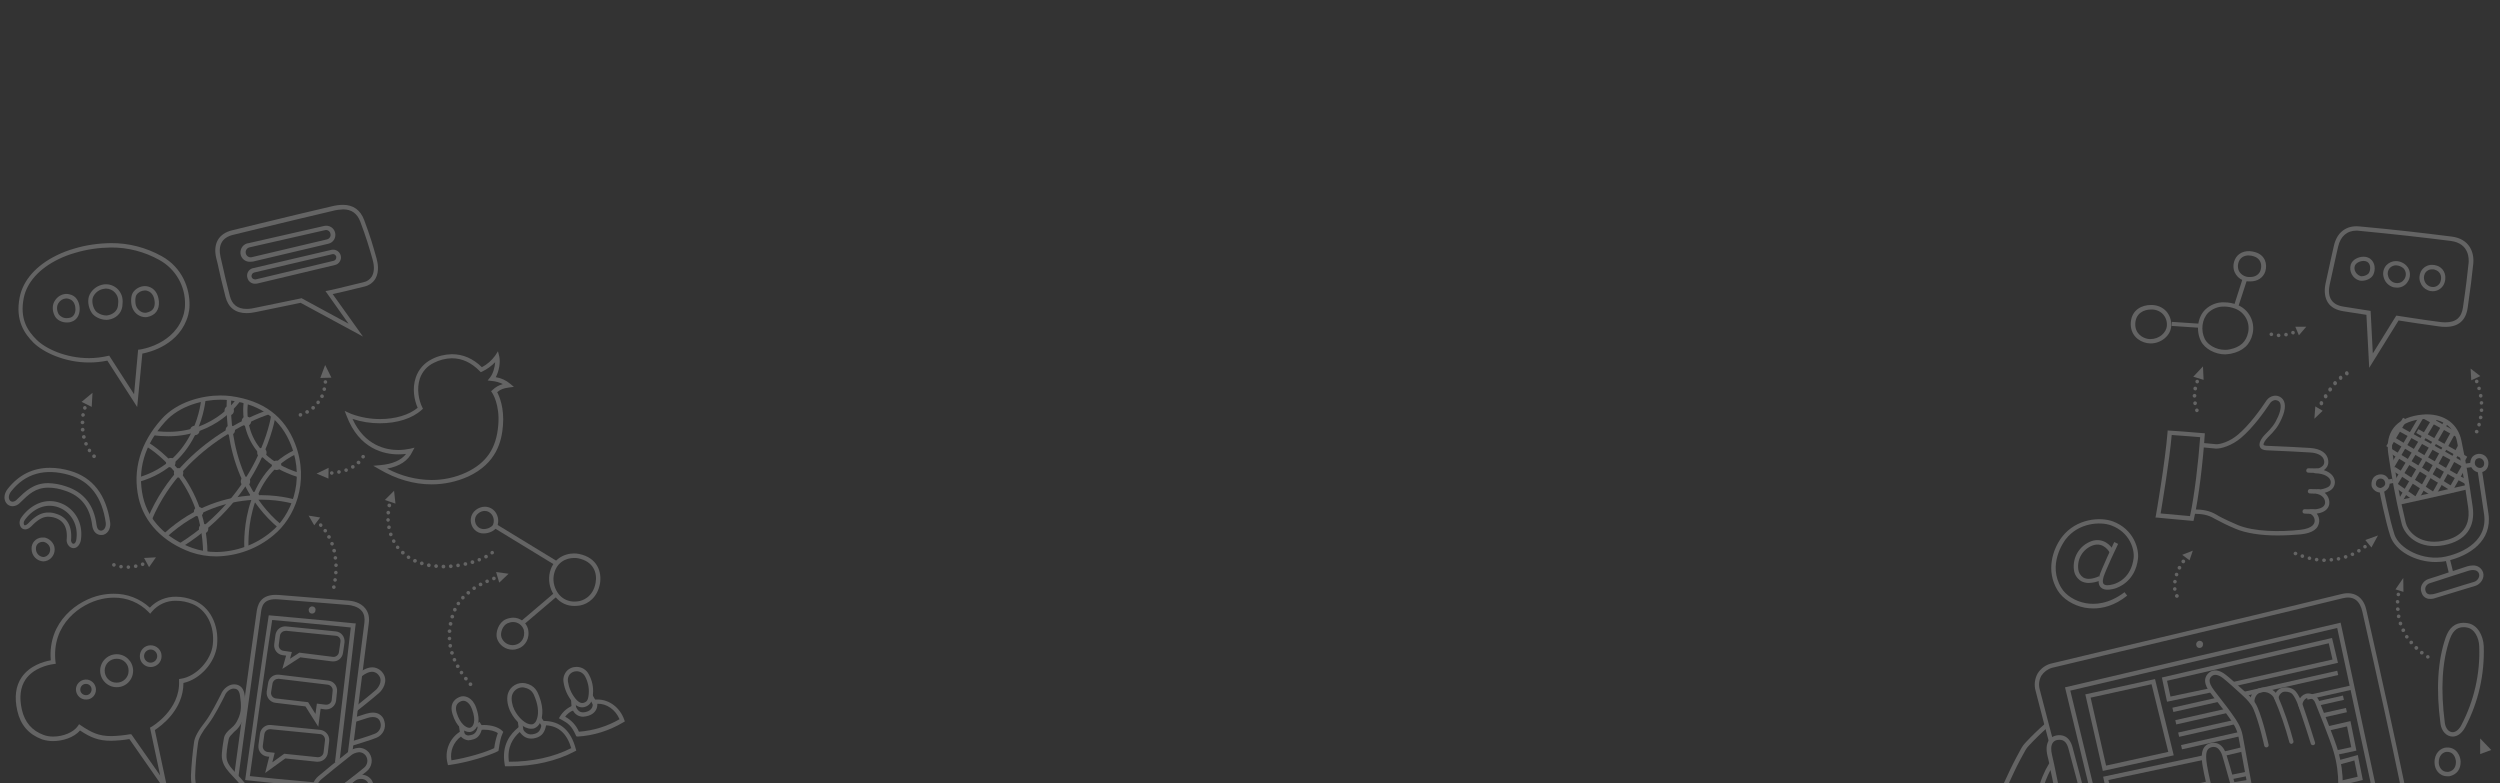 <svg id="Layer_1" xmlns="http://www.w3.org/2000/svg" width="1600" height="501.3" viewBox="0 0 1600 501.3"><rect x="0" y="0" width="1600" height="501.3" fill="#333333" stroke="none"/><style>.st1{fill:#fff}</style><g opacity=".24"><path class="st1" d="M1457.6 342.7c-10.8 0-20.4-1.5-26.9-4.3-4.6-1.9-9.1-4.1-13.5-6.5-4.1-2.5-8-3-13-3.1h-1.4l.1-2.8h1.4c5.3.1 9.8.7 14.4 3.5 1.1.7 4.2 2.5 13.2 6.4 10.5 4.5 27.6 4.6 40.1 3.2 9-1 9.3-4.5 9.4-5.8 0-2.1-1.3-3.9-3.2-4.6-.7-.3-1.1-1.1-.8-1.8.2-.6.8-.9 1.4-.9 5.4.2 8.7-1.2 9.2-3.7.4-2.3-1-5.2-5-6.2-.8-.2-1.2-1-1-1.7.2-.6.7-1 1.3-1 2.2-.1 4.5-.6 6.5-1.6 1.3-.6 2-1.9 1.9-3.4-.2-3.1-4.3-5.4-9.9-5.5-.8 0-1.4-.6-1.4-1.4s.6-1.4 1.4-1.4c1.9-.1 3.6-.8 4.9-2.1.6-.7.9-1.7.8-2.6-.4-4.5-5.7-5.6-8.8-5.8-6.3-.4-15.7-.9-28-1.4-2.4-.1-3.9-.9-4.4-2.4-1.2-3.1 2.8-7.2 3.3-7.7 4.5-4.5 6.1-6.4 8.3-11.3 2.1-4.7 2.3-8.5.6-9.9-.7-.6-1.7-.9-2.7-.8-1.1.2-2 .8-2.7 1.6-4.5 6.7-11.3 16.1-18.7 22.4-6 5.2-13.2 7.2-16.3 7-2.6-.2-8.2-.8-8.5-.8l-1.4-.1.3-2.8 1.4.1c.1 0 5.8.6 8.4.8 2.2.2 8.7-1.5 14.2-6.3 7.1-6.1 13.8-15.3 18.2-21.9 1.1-1.5 2.8-2.5 4.6-2.8 1.7-.3 3.5.2 4.8 1.3 2.9 2.3 3 7.1.2 13.2-2.5 5.6-4.5 7.8-8.9 12.2-1.7 1.7-3 3.9-2.7 4.7.1.2.6.5 1.9.6 12.3.5 21.8 1 28 1.4 6.9.5 11.1 3.5 11.5 8.3.2 1.7-.3 3.4-1.5 4.7-.4.4-.8.8-1.3 1.2 4.1 1.3 6.7 3.9 7 7.2.2 2.5-1.1 4.8-3.3 6-1 .6-2.1 1-3.2 1.3 2.2 1.8 3.3 4.6 2.9 7.4-.3 1.6-1.6 5.1-8 5.9 1.1 1.4 1.7 3.2 1.6 5-.4 4.8-4.3 7.5-11.9 8.3-4.9.4-9.9.7-14.8.7zm-33.5-115.9c-6.5 0-13.1-3.6-15.5-8.5-3.3-6.6-2.2-15.3 2.7-20.1 3.3-3.2 7.7-4.9 12.2-4.7 2.8 0 5.5.5 8.1 1.5 7.5 2.8 11.8 10.7 10.1 18.5-1.5 7-6.2 11.3-14 12.9-1.2.2-2.4.3-3.6.4zm-.6-30.6c-3.8-.1-7.4 1.3-10.2 3.9-4 4-5 11.3-2.2 16.9 1.7 3.4 6.8 6.9 12.9 6.9 1 0 2-.1 3-.3 6.8-1.4 10.5-4.8 11.8-10.8 1.4-6.5-2.2-13-8.4-15.3-2.1-.8-4.5-1.3-6.9-1.3zm16.7-16.1h-.8c-5.5.1-10-4.3-10-9.7 0-2 .6-4 1.7-5.7 2.5-3.6 7.2-4.9 12.3-3.3 6.4 1.9 7.8 7.7 6.4 12.3-1.3 4-4.9 6.4-9.6 6.4zm-1.1-16.6c-2.2-.1-4.4.9-5.7 2.8-1.3 2.2-1.5 4.8-.5 7.1 1.3 2.4 3.9 3.9 6.6 3.9h.6c3.3 0 5.9-1.7 6.7-4.5 1-3.4.1-7.4-4.5-8.8-.9-.3-2-.5-3.2-.5zm-62.7 56.3c-.7 0-1.5-.1-2.2-.2-5.6-1-11-5.4-10.5-13.2.6-8.3 7.3-11.2 12.8-11.2h.9c3.4.1 6.7 1.5 9 4 2.3 2.6 3.4 6 3.2 9.4-.3 6.1-6.4 11.2-13.2 11.2zm.2-21.7c-4.5 0-9.5 2.3-10 8.6-.5 6.9 4.9 9.7 8.1 10.2.6.1 1.1.1 1.7.1 5.3 0 10.1-3.9 10.4-8.6.2-2.7-.7-5.3-2.5-7.3-1.8-1.9-4.4-3-7-3h-.7z"/><path class="st1" d="M1432.4 196.6l-2.7-.8 5.6-17.5 2.8.8zm83.9 38.8l-1.8-33.9-14.7-2.3c-4.6-.7-8-2.6-9.9-5.5s-2.6-7.1-1.6-12c1.9-8.9 2.9-13.2 4.2-19.2l1.2-5.2c1.9-8.6 7.9-13.2 16.3-12.4 23.8 2.2 39.1 4 59 6.5 11.5 1.4 14.6 10.2 13.9 17.3-.8 7.6-1.7 15.4-3.6 28.4-1.2 8-5.9 12.1-14.1 12.1-1.4 0-2.9-.1-4.3-.3-7.2-.9-21.9-3.2-25.8-3.8l-18.8 30.3zm-8.1-87.8c-6.1 0-10.3 3.6-11.8 10.3l-1.2 5.2c-1.3 5.9-2.3 10.2-4.2 19.1-.9 4.1-.5 7.4 1.1 9.8s4.2 3.7 8.1 4.3c9.2 1.5 15.9 2.5 15.9 2.5l1.1.2 1.4 27.2 15-24.2.9.1c.2 0 18.3 2.9 26.6 3.9 1.3.2 2.6.3 3.9.3 6.8 0 10.4-3.1 11.3-9.6 1.9-12.9 2.8-20.8 3.6-28.3.2-2.1.8-12.6-11.4-14.2-19.9-2.5-35.1-4.2-58.9-6.5-.4-.1-.9-.1-1.4-.1z"/><path class="st1" d="M1557 186.4c-1.1 0-2.3-.2-3.3-.7-2.2-.9-3.9-2.7-4.7-5-.9-2.3-.7-4.8.4-7 1.4-2.6 4.2-4.3 7.2-4.2 1 0 2 .2 3 .5 3.6 1.1 6.6 5.2 5 10.6-.9 3.3-4 5.8-7.6 5.8zm-.4-14c-2-.1-3.8 1-4.7 2.7-.7 1.5-.8 3.1-.2 4.7.5 1.5 1.6 2.7 3.1 3.4.7.3 1.5.5 2.3.5 2.3 0 4.4-1.6 4.9-3.8 1.1-3.6-.8-6.3-3.2-7.1-.8-.4-1.5-.5-2.2-.4zm-22.4 11.7c-.7 0-1.4-.1-2.2-.2-3.1-.8-5.6-3.2-6.4-6.3-.9-2.8-.2-5.8 1.7-7.9 1.6-1.6 3.7-2.6 6-2.6 2.6 0 5.1 1.1 6.9 3 2.7 2.9 2.9 7.4.5 10.6-1.4 2.1-3.9 3.4-6.5 3.4zm-.8-14.3c-1.5 0-3 .7-4 1.8-1.2 1.4-1.6 3.4-1 5.1.5 2.1 2.2 3.8 4.3 4.3.5.1 1 .2 1.5.2 1.8 0 3.4-.8 4.4-2.3 1.6-2.1 1.5-5.1-.3-7.1-1.3-1.2-3-1.9-4.9-2zm-21.8 9.9c-.6 0-1.2-.1-1.7-.2-4.3-1.3-6.7-5.9-5.4-10.2 1.1-3.3 5-5 8.2-5 1.5 0 2.9.4 4.1 1.2 3.4 2.4 3.7 7.3 2 10.5-1.3 2.4-4.6 3.7-7.2 3.7zm1.1-12.7c-2.2 0-4.9 1.2-5.6 3.1-.9 2.6.8 5.6 3.6 6.6.2.1.5.1.8.1 1.7 0 4-.9 4.7-2.3 1-1.8 1.2-5.4-1.1-6.9-.7-.4-1.5-.6-2.4-.6zm-108.9 166.4l-1.2-.1c-9.7-.8-21.5-2-21.6-2l-1.5-.1.3-1.5c.1-.3 5.9-34 7.4-52.8l.1-1.4 1.4.1c5.2.3 8.7.6 12.3.9 2.6.2 5.2.4 8.7.7l1.4.1-.1 1.4c-1 15.9-3.8 40.1-6.9 53.5l-.3 1.2zm-21-4.8c3.3.3 11.5 1.1 18.8 1.7 2.8-12.7 5.4-35 6.5-50.5-2.8-.2-5.1-.4-7.3-.6-3.3-.3-6.4-.5-10.9-.8-1.5 16.8-6 43.6-7.1 50.2zm175.2 20.9c-12.8 0-19.5-8.5-20.9-14.2-4.4-17.9-6.7-32.1-8.6-44.9-2-13.6 4.8-22.4 19-24.7 1.9-.3 3.7-.5 5.6-.5 11.8 0 20 6.3 22.2 16.8 3.1 15.2 3.9 19.7 7.2 42.2 1.9 13.3-4.5 22-18.3 24.7-2.1.4-4.1.6-6.2.6zm-4.9-81.4c-1.7 0-3.5.1-5.2.4-12.8 2.1-18.4 9.4-16.7 21.5 1.8 12.7 4.2 26.9 8.5 44.6 1.2 4.9 7 12.1 18.2 12.1 1.9 0 3.8-.2 5.7-.6 8.5-1.6 18.2-6.7 16-21.5-3.3-22.4-4.1-26.9-7.1-42-1.8-9.1-9.1-14.6-19.4-14.5z"/><path class="st1" d="M1536.6 322.8l-.6-2.8c18.6-4.1 42.3-9.5 42.5-9.6l.6 2.8c-.2.1-23.9 5.6-42.5 9.6zm-4.1-24.1l-2.4-1.5c1.3-2.1 18.2-30.8 18.4-31.1l2.4 1.4c-.7 1.2-17.1 29-18.4 31.2zm1.9 11.4l-2.4-1.5c5-8.3 25.5-42.2 25.5-42.2l2.4 1.5s-20.5 33.9-25.5 42.2z"/><path class="st1" d="M1537 321.8l-2.4-1.4c7.6-12.8 29.4-50.5 29.6-50.8l2.4 1.4c-.2.3-22 38-29.6 50.8zm10.9-2l-2.5-1.3c1.4-2.5 23.3-42.1 24.2-43.8l2.5 1.4c-.2.3-22.8 41.2-24.2 43.7zm11.1-2.9l-2.4-1.4c2.5-4.2 16.5-30.2 16.6-30.5l2.5 1.3c-.5 1.1-14.1 26.3-16.7 30.6zm10.2-2.1l-2.4-1.4c4.3-7.5 8.8-15.3 8.8-15.4l2.5 1.4c-.1.1-4.5 8-8.9 15.4z"/><path class="st1" d="M1575.8 298.6c-4-2.5-41.1-23-41.5-23.2l1.4-2.5c1.5.8 37.5 20.7 41.6 23.2l-1.5 2.5zm1.9 11c-5.5-2.5-46.1-27-47.8-28l1.4-2.4c.4.2 42.2 25.4 47.6 27.9l-1.2 2.5zm-7.5 5.5c-1.9-1.2-40.1-24.8-41.7-25.8l1.5-2.4c.4.2 39.8 24.6 41.7 25.8l-1.5 2.4zm-13.1 2.8c-2.1-1.4-25.6-16.5-25.9-16.7l1.5-2.4c.2.1 23.7 15.3 25.8 16.6l-1.4 2.5z"/><path transform="rotate(-55.07 1539.39 314.94)" class="st1" d="M1538.1 307.4h2.8v15h-2.8z"/><path transform="rotate(-60.613 1562.801 284.745)" class="st1" d="M1561.4 266.7h2.8v35.9h-2.8z"/><path class="st1" d="M1523.3 315.2c-2.8 0-5.2-2.4-5.5-4.4-.3-2.7.6-6.1 4.3-7 .5-.1 1.1-.2 1.7-.2 3.2 0 5.1 2.5 5.5 5.1.6 3.6-2.6 6-5 6.5h-1zm.5-8.9c-.3 0-.7 0-1 .1-2.4.6-2.3 3.2-2.2 3.9.4 1.1 1.5 1.9 2.7 2h.4c.8-.2 3.2-1.3 2.8-3.3 0-.4-.5-2.6-2.7-2.7zm63.2-3.9c-2.8-.1-5.2-2.1-5.9-4.8-.4-1.8.1-3.7 1.2-5.2 2.2-2.4 5.9-2.6 8.3-.5 1 .9 1.7 2.2 1.9 3.5.4 2.7-.6 6.1-4.6 6.9-.3 0-.6.1-.9.1zm-.1-9.2c-.9 0-1.8.3-2.4 1-.6.9-.8 2-.5 3 .5 1.5 2 2.4 3.5 2.3 2.4-.5 2.5-2.5 2.3-3.7-.3-1.4-1.5-2.5-2.9-2.6z"/><path transform="rotate(-11.304 1529.609 308.008)" class="st1" d="M1527.4 306.7h4v2.8h-4z"/><path transform="rotate(-8.15 1580.104 298.063)" class="st1" d="M1578.2 296.4h4.2v2.8h-4.2z"/><path class="st1" d="M1558.8 359.7c-12.8 0-25.8-7-29-16.6s-6.8-28-6.9-28.8l2.8-.5c0 .2 3.7 19.1 6.8 28.4 3 8.9 18.3 17.2 32.8 14 6.5-1.4 27.3-7.6 24.5-27.2-2.5-17.2-4.1-27.4-4.1-27.5l2.8-.4c0 .1 1.6 10.3 4.1 27.5 2.6 17.5-12.1 27.2-26.7 30.4-2.3.5-4.7.7-7.1.7z"/><path transform="rotate(-13.768 1567.751 362.186)" class="st1" d="M1566.2 357h2.8v10.3h-2.8z"/><path class="st1" d="M1555.5 383.3c-2.6.2-5-1.5-5.7-4-.7-1.7-.6-3.5.2-5.1.9-1.7 2.3-3 4.1-3.6 3.7-1.1 8.4-2.7 12.9-4.2s9.1-3 12.2-4c1.1-.3 2.3-.5 3.4-.5 3-.2 5.7 1.7 6.6 4.5 1.1 3.8-1.8 7.6-5.1 8.6l-7 2.1c-6.1 1.9-12.9 4-17.7 5.4-1.2.5-2.6.8-3.9.8zm27.2-18.5c-.9 0-1.8.2-2.6.4-3.2 1-7.5 2.4-12.2 3.9s-9.3 3.1-13 4.2c-1 .4-1.9 1.1-2.4 2.1-.4.9-.5 2-.1 2.9.3 1.4 1.7 2.3 3.1 2.1 1.1 0 2.2-.2 3.2-.5 4.8-1.4 11.7-3.5 17.7-5.4l7-2.1c2-.6 3.8-2.9 3.2-5.1-.5-1.6-1.9-2.5-3.9-2.5zm-13 106.6c-3.9 0-7.2-3.4-7.8-8.3-2.9-21.8-1.8-40.3 3.3-55 2.2-6.4 6-9.5 11.5-9.5.8 0 1.6.1 2.4.2 6.6.9 10.2 8.1 10.5 14.7.6 18-3.4 35.9-11.8 51.8-2.8 5.3-6.3 6.1-8.1 6.1zm7-70c-2.7 0-6.4.8-8.8 7.6-5 14.2-6 32.3-3.2 53.7.5 3.5 2.5 5.9 5 5.9 2 0 4.1-1.7 5.6-4.6 8.1-15.5 12.1-32.9 11.4-50.4-.2-5.4-3-11.3-8-12-.7-.2-1.4-.2-2-.2zm-10.4 95.4c-5.2 0-8.1-4.3-8.2-8.6-.2-6.1 3.8-9.6 7.7-9.8 6.4-.3 8.9 5.4 9 9 .1 5-2.5 8.4-7.2 9.4h-1.3zm-.1-15.6h-.4c-2 .1-5.1 2.1-5 6.9.1 2.9 2 5.9 5.4 5.9h.8c4-.8 4.8-4 4.8-6.5 0-.1-.3-6.3-5.6-6.3zm-226.5-91.8c-1.8 0-3.7-.2-5.5-.5-7.3-1.4-14-5.6-17.3-11-7.7-12.5-3.3-26.3 2.8-34.3 9.1-11.8 24.5-12.9 32.6-9.9 13.2 5 16.8 17.4 16 24-1.8 14.6-12.8 18.4-14.9 19-4.4 1.2-7.4.9-9.1-1s-1.6-5.5.4-10.1l.7-1.7c1.8-4.2 4.3-9.9 7.7-17l2.5 1.2c-3.4 7-5.9 12.7-7.7 16.9l-.7 1.7c-1.5 3.4-1.8 6.1-.8 7.1s3.1 1 6.2.1c2.6-.7 11.3-4.1 12.9-16.6.7-5.8-2.5-16.6-14.2-21-7.2-2.7-21.2-1.7-29.3 8.9-1.2 1.6-11.8 16.2-2.7 31.1 2.9 4.8 8.9 8.5 15.4 9.7 5.8 1.1 14.9.7 25-7l1.7 2.2c-8.1 6.5-15.7 8.2-21.7 8.2z"/><path class="st1" d="M1336.8 373.1c-1.7 0-3.4-.4-4.9-1.2-2.6-1.6-4.3-4.3-4.6-7.3-1-8 3.7-15.6 11.3-18.3 7.6-2.5 12.6 3 14.2 6.2l-2.5 1.3 1.3-.6-1.3.6c-.2-.3-3.7-7.1-10.8-4.8-6.4 2.3-10.3 8.7-9.4 15.4.2 2.1 1.4 4 3.2 5.2 2.4 1.4 5.8 1.1 10.1-.8l1.1 2.6c-2.4 1-5 1.6-7.7 1.7zm111.5 197.2c-.6 0-1.2-.4-1.4-1.1 0-.1-2.6-9.8-4.5-15.4-1.1-3.1-3.6-5.8-9.5-10.2-6.7-5-11.5-11-13.4-16.8-3.9-12-7.6-23.8-9.8-36.4-1-6-1.3-12.4 4.1-14.5 1.9-.8 4.1-.7 5.9.1 3.3 1.6 4.8 5.6 5.1 6.7 1.6 5 2.8 9.4 3.9 13.3 1.3 4.6 2.4 8.6 3.7 12.4 1.1 3.2 3.3 6 5.6 5.3 1.6-.5 1.7-3.3 1.7-3.8-.4-2-5.5-30.1-7.1-38.5-1-5.2-3.7-9-5.7-11.8l-.8-1.1c-2-3-4.1-5.6-6.3-8.4-1.6-2-3.3-4.1-5.1-6.6-1.6-2.1-6.4-8.5-.8-13.1 2.7-2.2 6.6-1.7 10.5 1.4 2.9 2.2 7.3 6.3 10.6 9.3 1.1 1 2.1 1.9 2.8 2.5 1.9 1.7 5.4 5.1 7 9.1 3.8 8.8 6.9 23.3 7.1 23.9.2.8-.3 1.5-1.1 1.7-.8.2-1.5-.3-1.7-1.1 0-.1-3.2-14.8-6.9-23.4-1.5-3.5-4.6-6.5-6.3-8.1-.7-.6-1.7-1.5-2.8-2.6-3.2-2.9-7.6-6.9-10.4-9.1-1-.8-4.6-3.3-7-1.4-1.7 1.4-2.9 3.6 1.3 9.2 1.8 2.4 3.4 4.5 5 6.5 2.2 2.8 4.3 5.5 6.4 8.5l.7 1c2.1 3 5.1 7.1 6.2 12.9 1.6 8.6 7.1 38.3 7.1 38.6v.2c.1 2-.6 5.7-3.6 6.7-3.6 1.2-7.3-1.7-9.1-7-1.3-3.9-2.4-7.9-3.7-12.5-1.1-3.9-2.3-8.3-3.8-13.3-.6-1.8-1.8-4.1-3.7-5-1.2-.5-2.5-.5-3.7 0-2.1.8-3.8 2.7-2.3 11.4 2.1 12.4 5.8 24.1 9.7 35.9 1 3.1 4 9.2 12.4 15.5 6.4 4.8 9.2 7.8 10.5 11.5 2 5.7 4.4 15.2 4.5 15.6.2.8-.2 1.5-1 1.7-.1.3-.2.3-.3.3zm18.3-94.2c-.6 0-1.2-.4-1.4-1-2.6-9.7-5.8-19.1-9.8-28.3-.3-.7 0-1.5.7-1.9.7-.3 1.5 0 1.8.7 4 9.3 7.3 18.9 9.9 28.7.2.8-.3 1.5-1 1.7 0 0-.1.1-.2.1zm13.6.8c-.6 0-1.2-.4-1.3-1-4.3-13.9-8.2-24.8-8.2-24.9-.3-.7.1-1.5.9-1.8.7-.3 1.5.1 1.8.9 0 .1 3.9 11.1 8.2 25 .3.7-.1 1.5-.9 1.8h-.5zm-145 104.1c-.1-.7-2.7-17.2-2.4-26.1.2-6.9.8-12.4 1.4-17.7.1-1.1.2-2.2.4-3.3l.1-.9c.7-5.1.4-10.4-.9-15.4-2.4-10.1-7.4-29.1-10-38.5-1.2-4.5-3.5-6.2-7.2-5.5-1.2.2-2.3.9-2.9 1.9-1.1 1.7-1.2 4.4-.4 7.7.9 3.7 1.9 8.5 3 14s2.4 11.5 3.8 17.9c1 4.6.8 6.9-.7 7.9-1.7 1.1-3.8-.5-4.5-1.1-4-3.1-7.3-7-9.8-11.4-.8-1.4-1-3-.7-4.6 1.4-6.1 3.8-12 7.1-17.4-.4-1.7-.7-3.3-1.1-4.7-1-4.2-.7-7.5.8-9.9 1.1-1.7 2.8-2.8 4.8-3.2 3.6-.7 8.4.1 10.4 7.5 2.6 9.4 7.6 28.5 10 38.5 1.4 5.3 1.8 10.9 1 16.3l-.1.9c-.1 1.1-.2 2.2-.4 3.3-.6 5.2-1.2 10.6-1.4 17.5-.3 8.7 2.3 25.4 2.3 25.6l-2.6.7zm-22.9-88.2c-2.3 4.4-4.1 9-5.2 13.8-.2.9-.1 1.8.4 2.6 2.3 4.1 5.3 7.7 9 10.6.4.3.8.6 1.2.8.1-.5.2-1.7-.5-4.7-1.5-6.5-2.7-12.6-3.8-18-.4-1.8-.7-3.5-1.1-5.1z"/><path class="st1" d="M1297.2 588.6c-.3-4.8-.9-9.5-1.9-14.1-.2-.8-.3-1.6-.5-2.5-1.1-5.4-2.4-12-4.2-15.5-3.3-6.5-5.3-10.4-7.7-14.8-1.4-2.6-2.9-5.5-4.9-9.3-4.7-8.9-2-15.5-.2-19.9.2-.4.3-.9.5-1.3 2.4-6.3 4.1-10 8.2-18.6 2.4-5.1 5.9-11.5 7.3-14 .7-1.2 1.5-2.3 2.5-3.3 3.8-4.1 7.8-8 12.6-12.2l1.9 2.1c-4.7 4.2-8.6 8-12.4 12.1-.8.8-1.5 1.8-2.1 2.8-1.4 2.5-4.9 8.8-7.2 13.8-4.1 8.6-5.7 12.2-8.1 18.4-.2.4-.3.9-.5 1.3-1.7 4.1-4 9.8.1 17.5 2 3.8 3.5 6.6 4.9 9.2 2.4 4.5 4.4 8.3 7.7 14.9 1.9 3.8 3.3 10.7 4.4 16.3.2.9.3 1.7.5 2.5 1.1 4.8 1.7 9.6 2 14.5l-2.9.1zm49-47.2l-24.6-101.5 176.4-41.4 22.5 104.6-22.3 5.6-.7-2.7 19.7-5-21.4-99.1L1325 442l23.3 96 71.5-15.6.6 2.8z"/><path class="st1" d="M1496.9 527l-.7-2.7s18.2-4.7 32.5-8.4c8.6-2.2 8.5-8.8 7.2-15-5.5-26.5-13.6-63.5-24.1-109.9-.6-2.4-1.8-5.7-4.6-7.4-2.1-1.3-4.8-1.5-8-.7-36.2 8.9-76.9 18.5-116.2 27.9-25.1 5.9-48.7 11.6-69.7 16.6-2.8.8-5.2 2.6-6.8 5-1.6 2.8-1.9 6.1-1 9.1 3.3 13.1 8.6 32.7 8.6 32.9l-2.7.7c-.1-.2-5.3-19.8-8.6-32.9-1.1-3.8-.6-7.8 1.3-11.2 1.9-3.1 5-5.4 8.5-6.3 21-5 44.6-10.7 69.7-16.6 39.3-9.3 80-19 116.2-27.9 4-1 7.4-.6 10.2 1.1 3.6 2.2 5.2 6.2 5.8 9.2 10.5 46.4 18.6 83.4 24.1 109.9.8 3.7 3.1 15.1-9.2 18.3-14.3 3.5-32.5 8.3-32.5 8.3zM1408 209.8l-18.2-1.2.2-2.6 18.2 1.2z"/><path transform="rotate(-59.33 1533.827 277.1)" class="st1" d="M1523.2 275.7h21.1v2.8h-21.1z"/><path transform="rotate(-61.05 1562.005 272.41)" class="st1" d="M1560.6 260.5h2.8v23.7h-2.8z"/><path class="st1" d="M1481.1 302.6c-1.1 0-2.5 0-3.8-.1-.8 0-1.4-.7-1.3-1.5.1-.8.7-1.4 1.5-1.3 2.3.1 5.4.1 5.5.1.8 0 1.4.6 1.4 1.4s-.6 1.4-1.4 1.4h-1.9zm1 13.3c-1.1 0-2.5 0-3.8-.1-.8 0-1.4-.7-1.3-1.5.1-.8.7-1.4 1.5-1.3 2.3.1 5.4.1 5.5.1.8 0 1.4.6 1.4 1.4s-.6 1.4-1.4 1.4h-1.9zm-3.4 12.9c-1.1 0-2.5 0-3.8-.1-.8 0-1.4-.7-1.3-1.5.1-.8.7-1.4 1.5-1.3 2.3.1 5.4.1 5.5.1.8 0 1.4.6 1.4 1.4 0 .8-.6 1.4-1.4 1.4h-1.9zm-82.1 26.3l4.7 3.5 2.1-6.2zm13.7-112l-6.6-2 6.2-6.6zm107.4 107.3l-3.9-4.8 8.1-2.9zm-31.2-87.5l-4.7-2.8-.6 7.9zm-10.5-53.8h-7l2.3 5.5zm111.4 31.6l-5.8 2.7-.4-7.5zm-49.2 138.1l-5.1-1.6 5-7.3zm49.1 103.8l7.1-2.6-7.1-7.4z"/><path class="st1" d="M1393.7 382.5c-.6.3-1.3 0-1.6-.6-.3-.6 0-1.3.6-1.6.6-.3 1.3 0 1.6.6.2.4.1.8-.1 1.2-.2.2-.4.3-.5.4zm-1.7-4.4c-.6.1-1.2-.4-1.3-1-.1-.6.4-1.2 1-1.3.6-.1 1.2.4 1.3 1 0 .3-.1.6-.2.8-.2.3-.5.5-.8.5zm-.2-4.7c-.6-.1-1.1-.7-1-1.3.1-.6.7-1.1 1.3-1 .6.1 1.1.7 1 1.3 0 .2-.1.4-.2.5-.3.4-.7.6-1.1.5zm.8-4.6c-.6-.2-.9-.9-.7-1.5.2-.6.9-.9 1.5-.7.6.2.9.9.7 1.5 0 .1-.1.2-.2.3-.2.4-.8.6-1.3.4zm1.7-4.4c-.6-.3-.8-1-.5-1.6.3-.6 1-.8 1.6-.5.6.3.8 1 .5 1.6 0 .1-.1.1-.1.1-.3.6-.9.7-1.5.4zm6.7-8c-.4.5-1.2.5-1.6.1-.5-.4-.5-1.2-.1-1.6.4-.5 1.2-.5 1.7-.1.4.4.5 1.1 0 1.6.1 0 0 0 0 0zm-4.4 3.9c-.5-.4-.7-1.1-.3-1.6.3-.6 1.1-.7 1.6-.4h.1c.5.4.7 1.1.3 1.6-.3.7-1 .8-1.7.4.1.1.1.1 0 0zm8.3-97.3c-.2-.6.1-1.3.7-1.5.6-.2 1.3.1 1.5.7.2.6-.1 1.3-.7 1.5-.1 0-.3.1-.4.1-.5 0-.9-.4-1.1-.8zm-1.2-4.8c-.1-.6.3-1.2.9-1.3h.1c.6-.1 1.2.3 1.3.9v.1c.1.6-.3 1.3-1 1.4h-.2c-.6 0-1-.5-1.1-1.1zm.8-3.7c-.7 0-1.2-.5-1.2-1.2 0-.6.5-1.2 1.2-1.2.6 0 1.2.5 1.2 1.2-.1.7-.6 1.2-1.2 1.2zm.2-4.7c-.6-.1-1.1-.7-.9-1.4.1-.6.7-1.1 1.4-.9.6.1 1.1.7.9 1.4-.1.6-.6 1-1.2 1l-.2-.1zm1.1-4.5c-.6-.2-.9-.9-.7-1.5.2-.6.9-.9 1.5-.7.6.2.9.9.7 1.5-.2.5-.6.8-1.1.8-.2-.1-.3-.1-.4-.1zm1.8-4.4c-.5-.4-.7-1.1-.3-1.6.4-.5 1.1-.7 1.6-.3.5.4.7 1.1.3 1.6-.2.3-.6.5-1 .5-.2 0-.4-.1-.6-.2zm50.7-25.1c-.6 0-1.2-.6-1.2-1.2s.6-1.2 1.2-1.1c.6 0 1.2.5 1.2 1.2 0 .5-.5 1.1-1.2 1.1zm3.6-1.4c-.1-.6.3-1.3.9-1.4.6-.1 1.3.3 1.4.9.1.6-.3 1.3-.9 1.4h-.2c-.6 0-1.1-.4-1.2-.9zm-8.5.7c-.6-.2-1-.8-.9-1.4.2-.6.8-1 1.4-.9.6.2 1 .8.9 1.4-.1.5-.6.9-1.1.9h-.3zm13-1.8c-.2-.6.1-1.3.7-1.5.6-.2 1.3.1 1.5.7.2.6-.1 1.3-.7 1.5-.1.1-.3.1-.4.1-.4-.1-.9-.4-1.1-.8zm4.4-1.9c-.4-.5-.3-1.2.3-1.6.5-.4 1.3-.3 1.6.3.4.5.3 1.2-.3 1.6-.2.1-.4.2-.7.2-.4-.1-.7-.2-.9-.5zm12 52.7c-.6-.4-.8-1.2-.5-1.8.2-.6.8-.9 1.4-.7.1 0 .1 0 .2.1.6.4.8 1.2.5 1.8-.2.4-.5.7-1 .8-.2-.1-.4-.1-.6-.2zm2.3-4.9c-.6-.4-.7-1.2-.4-1.9.2-.5.9-.8 1.4-.5.1 0 .1.1.2.1.6.4.7 1.2.4 1.9-.2.4-.6.6-1 .6-.2.1-.4 0-.6-.2zm2.6-4.5c-.5-.5-.6-1.3-.3-1.9.3-.5 1-.7 1.5-.4.1 0 .1.1.2.1.5.5.7 1.3.3 1.9-.2.4-.6.6-1 .6-.3-.1-.6-.2-.7-.3zm2.8-4.4c-.5-.5-.6-1.3-.1-1.9.3-.5 1-.6 1.5-.3.1 0 .1.1.2.1.5.5.6 1.3.1 1.9-.2.3-.5.5-.9.5-.3.1-.6 0-.8-.3zm3.1-4.1c-.5-.6-.5-1.4 0-1.9.4-.5 1-.5 1.5-.2l.2.2c.5.6.5 1.4 0 1.9-.2.2-.5.4-.8.4-.4 0-.7-.1-.9-.4zm3.5-3.6c-.4-.6-.3-1.4.2-1.9.5-.4 1.1-.3 1.5.1 0 .1.1.1.1.2.4.6.3 1.4-.2 1.9-.2.2-.4.3-.7.3-.4-.1-.7-.3-.9-.6zm3.8-3.1c-.3-.7-.1-1.4.5-1.8.5-.3 1.2-.1 1.5.5 0 .1.1.1.1.2.3.7.1 1.4-.5 1.8-.2.1-.3.1-.5.1-.5-.1-.9-.4-1.1-.8zm83.7 37.8c-.6-.3-.9-.9-.6-1.5.2-.6.9-.9 1.5-.6.6.2.9.9.7 1.5-.2.4-.6.7-1.1.7-.2 0-.3 0-.5-.1zm1.7-4.4c-.6-.2-1-.8-.8-1.5.2-.6.8-1 1.4-.8.6.2 1 .8.8 1.5-.1.5-.6.9-1.1.9-.1 0-.2-.1-.3-.1zm1.2-4.5c-.6-.1-1.1-.7-1-1.3v-.1c.1-.6.7-1.1 1.3-1 .6.1 1.1.7 1 1.3-.1.6-.6 1-1.2 1h-.1zm.6-4.7c-.6 0-1.1-.6-1.1-1.2s.6-1.1 1.2-1.1c.7 0 1.2.6 1.1 1.2 0 .6-.5 1.1-1.2 1.1zm-1.1-5.8c0-.6.5-1.2 1.1-1.2.6 0 1.2.4 1.2 1.1 0 .6-.5 1.2-1.1 1.2h-.1c-.6 0-1.1-.5-1.1-1.1zm-.5-4.5c-.1-.6.3-1.2 1-1.3.6-.1 1.2.3 1.3 1 .1.6-.3 1.3-1 1.4h-.2c-.6-.1-1.1-.6-1.1-1.1zm-1-4.5c-.2-.6.2-1.3.8-1.4.6-.2 1.3.2 1.4.8.2.6-.2 1.3-.8 1.4h-.3c-.5 0-1-.3-1.1-.8zm-1.5-4.4c-.2-.6.1-1.3.7-1.5.6-.2 1.3.1 1.5.7.2.6-.1 1.3-.7 1.5-.1.1-.3.1-.4.1-.5 0-.9-.3-1.1-.8zm-1.9-4c-.3-.6-.2-1.3.4-1.6.6-.3 1.3-.2 1.6.4.3.6.1 1.3-.4 1.6-.2.1-.4.2-.6.2-.4-.1-.8-.3-1-.6zm-94.8 119.2c-.6 0-1.2-.6-1.1-1.2 0-.6.6-1.2 1.2-1.1.7 0 1.2.6 1.2 1.2-.1.6-.6 1.1-1.3 1.1zm3.6-1.3c-.1-.6.4-1.2 1-1.3.6-.1 1.2.4 1.3 1 .1.6-.4 1.2-1 1.3h-.1c-.6.1-1.2-.4-1.2-1zm-8.4.9c-.6-.1-1.1-.7-1-1.3.1-.6.7-1.1 1.3-1 .6.1 1.1.7 1 1.3-.1.6-.6 1-1.2 1h-.1zm13-1.4c-.1-.6.3-1.2.9-1.4.6-.1 1.2.3 1.4.9.1.6-.3 1.2-.9 1.4h-.2c-.6 0-1-.4-1.2-.9zm-17.7.5c-.6-.1-1-.8-.9-1.4.2-.6.8-1 1.4-.9.6.2 1 .8.9 1.4-.1.5-.6.9-1.1.9h-.3zm22.3-1.6c-.2-.6.1-1.3.7-1.5.6-.2 1.3.1 1.5.7.2.6-.1 1.3-.7 1.5-.1 0-.3.1-.4.1-.5 0-.9-.4-1.1-.8zm-27 .2c-.6-.2-.9-.9-.7-1.5.2-.6.9-.9 1.5-.7.6.2.9.9.7 1.5-.2.5-.6.8-1.1.8-.1 0-.2 0-.4-.1zm31.4-1.8c-.3-.6 0-1.3.6-1.5.6-.3 1.3 0 1.5.6.3.6 0 1.3-.6 1.5-.1.1-.3.1-.5.1-.4-.1-.8-.3-1-.7zm-35.9.1c-.6-.3-.9-1-.6-1.5.3-.6 1-.9 1.6-.6.6.3.9 1 .6 1.5-.2.4-.6.7-1.1.7-.1 0-.3-.1-.5-.1zm40.1-2.2c-.3-.6-.2-1.3.4-1.6.6-.3 1.3-.2 1.6.4.3.6.1 1.3-.4 1.6-.2.1-.4.2-.6.2-.4-.1-.7-.3-1-.6zm4-2.5c-.4-.5-.3-1.3.2-1.6.5-.4 1.2-.3 1.6.2.4.5.3 1.3-.2 1.6-.2.2-.4.2-.7.2-.3.1-.6-.1-.9-.4zm3.7-2.9c-.5-.5-.5-1.2 0-1.7s1.2-.5 1.7 0 .5 1.2 0 1.7c-.2.2-.5.4-.9.4-.3-.1-.5-.2-.8-.4zm36.8 73.7c-.5-.4-.7-1.1-.4-1.6.3-.5 1.1-.7 1.6-.4.5.3.7 1.1.4 1.6-.2.3-.6.5-1 .5-.2.1-.4 0-.6-.1zm-4-2.7c-.5-.4-.6-1.1-.2-1.7.4-.5 1.1-.6 1.7-.2.5.4.6 1.1.2 1.6-.2.3-.6.5-.9.5-.3 0-.5-.1-.8-.2zm-3.6-3.2c-.5-.5-.5-1.2 0-1.7s1.2-.5 1.7 0 .5 1.2 0 1.7c-.2.2-.5.4-.9.4-.3 0-.6-.1-.8-.4zm-3.3-3.5c-.4-.5-.4-1.2.1-1.7.5-.4 1.2-.4 1.7.1.4.5.4 1.2-.1 1.6-.2.2-.5.3-.8.3-.4.2-.7 0-.9-.3zm-2.9-3.8c-.4-.5-.2-1.3.3-1.6.5-.4 1.3-.2 1.6.3.4.5.2 1.3-.3 1.6-.2.1-.4.2-.7.2-.3 0-.7-.2-.9-.5zm-2.4-4.3c-.3-.6 0-1.3.6-1.6.6-.3 1.3 0 1.6.5.3.6 0 1.3-.6 1.6-.2.1-.3.1-.5.1-.5.1-.9-.2-1.1-.6zm-1.8-4.5c-.2-.6.1-1.3.7-1.5.6-.2 1.3.1 1.5.8.2.6-.1 1.3-.7 1.5-.1 0-.2.1-.4.1-.5-.1-1-.4-1.1-.9zm-1.2-4.7c-.1-.6.3-1.3.9-1.4.6-.1 1.3.3 1.4.9.1.6-.3 1.3-.9 1.4h-.2c-.6.1-1.1-.3-1.2-.9zm-.6-4.8c0-.6.4-1.2 1.1-1.2.6 0 1.2.4 1.3 1.1.1.6-.4 1.2-1.1 1.2h-.1c-.7 0-1.2-.5-1.2-1.1zm1-3.6c-.6 0-1.1-.6-1.1-1.2 0-.7.6-1.2 1.2-1.1.6 0 1.1.6 1.1 1.2s-.5 1.1-1.2 1.1zm.4-4.7c-.6-.1-1.1-.7-1-1.3.1-.6.7-1.1 1.3-1 .6.1 1.1.7 1 1.3-.1.6-.6 1-1.2 1h-.1zm.9-4.6c-.6-.2-.9-.9-.7-1.5.2-.6.9-.9 1.5-.7.6.2.9.9.7 1.5-.2.5-.6.8-1.1.8-.1 0-.3 0-.4-.1zm-189.9 116.4l-11.2-49 44.6-9.8 12 48.8-45.4 10zm-7.8-46.9l9.9 43.5 39.8-8.8-10.7-43.3-39 8.6zm48.9 2.6l-3.3-15.5 108.9-25.3 3.8 15.9-66.3 15-.6-2.8 63.4-14.3-2.4-10.4-103.5 24 2.2 10.1 25.6-5.4.6 2.7zm111.6 53.4l-.7-2.8 11.1-2.6-2.1-10.4-9.1 2.5-.8-2.7 12.1-3.3 3.2 16z"/><path transform="rotate(-12.698 1405.333 451.12)" class="st1" d="M1390.3 449.6h29.5v2.8h-29.5z"/><path transform="rotate(-12.691 1466.125 437.388)" class="st1" d="M1435.7 436h61.2v2.8h-61.2z"/><path transform="rotate(-12.698 1409.233 458.601)" class="st1" d="M1392.1 457.1h33.7v2.8h-33.7z"/><path transform="rotate(-12.657 1490.867 443.475)" class="st1" d="M1476.2 441.8h28.9v2.8h-28.9z"/><path transform="rotate(-12.698 1412.506 466.205)" class="st1" d="M1393.9 464.7h36.6v2.8h-36.6z"/><path transform="rotate(-12.691 1491.504 448.37)" class="st1" d="M1483.3 447h16.7v2.8h-16.7z"/><path transform="rotate(-12.698 1415.274 473.94)" class="st1" d="M1395.7 472.5h38.4v2.8h-38.4z"/><path transform="rotate(-12.691 1493.937 456.175)" class="st1" d="M1486.3 454.8h15.6v2.8h-15.6z"/><path class="st1" d="M1350.2 516l-4.2-18.9 63.7-13.6.6 2.8-60.9 12.9 2.9 13.5 61-12.7.5 2.8zm145.3-32.9l-.6-2.8 9.9-2.1-2.7-13.3-11.5 2.6-.7-2.7 14.4-3.3 3.8 18.9z"/><path transform="rotate(-13.409 1429.246 481.077)" class="st1" d="M1422.8 479.6h12.7v2.8h-12.7z"/><path transform="rotate(-11.601 1432.936 496.282)" class="st1" d="M1427.2 494.9h11.7v2.8h-11.7z"/><path transform="rotate(-9.46 1434.042 501.188)" class="st1" d="M1429.9 499.9h8.9v2.8h-8.9z"/><path class="st1" d="M1494.6 557.2c-.2-.5-3.7-13.2-2.2-21.1 1.9-9.9 3.9-25.3 4.1-33.9 0-7-.9-14-2.9-20.8-1.9-7.2-11.5-30.7-11.9-31.7-.7-1.8-2.4-3.1-4.4-3.1-1.8.1-3.1 1.6-3.9 4.2l-1.1 4-1.6-3.9c-2.6-6.4-4.1-7.2-4.7-7.5-.8-.4-3.2-1.2-5.2-.4-1.4.8-2.3 2.1-2.6 3.7l-.9 3.6-1.7-3.2c-1.5-3-4.8-4.7-8.1-4.1-2.9.5-4.7 2.9-4.7 6.5h-2.8c0-5 2.8-8.6 7.1-9.3 3.5-.7 7.1.5 9.4 3.2.7-1.3 1.8-2.3 3.1-2.9 2.5-.9 5.2-.8 7.6.4 1.3.6 2.8 1.9 4.8 6 1.1-1.8 3-3 5.1-3.1 3.2 0 6 1.9 7.2 4.9.4 1 10.1 24.7 12.1 32 2 7 3 14.3 3 21.5-.2 8.7-2.2 24.3-4.1 34.3-1.4 7.2 2.1 19.7 2.2 19.8l-2.9.9zm-84.7-144.8c.1 1.2-.8 2.2-2 2.3-1.2.1-2.2-.7-2.3-1.9v-.2c-.2-1.2.7-2.3 1.9-2.5h.3c1.2 0 2.1.9 2.2 2-.1.1-.1.2-.1.3zM108.1 509.3L82.8 473c-3.9.7-7.8 1-11.7 1.1-8.2 0-13.3-2.2-19.9-6.6-4 4.7-11.4 6.8-17.3 6.8-2.4 0-4.8-.4-7-1.1-8.5-3.2-13.7-9.1-15.8-18.2-2-8.7-1.1-16 2.8-21.6 5.1-7.4 13.9-10 18.6-10.8-2.1-25.1 17.7-38.7 31.8-41.7 2.8-.6 5.6-.9 8.5-.9 8.5-.1 16.8 3.1 23.1 8.9 4.3-4.6 10.4-7.1 16.7-7 3.9 0 7.7.8 11.3 2.2 10.4 4.1 16.4 15.8 15 28.9-1.2 11.1-10.9 21.8-21.5 24.1 0 17.2-14.4 27.6-18.3 30.1l9 42.1zm-24-39.3l18.4 26.3-6.5-30.6.9-.5c.2-.1 18.5-10.8 17.7-29.3v-1.3l1.2-.2c9.8-1.5 19.3-11.7 20.4-21.9 1.3-11.9-4-22.3-13.2-26-3.3-1.3-6.7-2-10.2-2-6-.2-11.8 2.4-15.7 7.1l-1 1.2-1.1-1.2c-5.8-5.9-13.8-9.2-22.1-9.1-2.7 0-5.3.3-7.9.9-13.3 2.9-32.1 15.9-29.5 40l.2 1.4-1.3.2c-3.8.5-13 2.6-18 9.8-3.4 5-4.2 11.5-2.4 19.4 1.9 8.1 6.4 13.4 14 16.2 1.9.7 4 1 6 1 6.6 0 13.1-2.8 15.8-6.7l.8-1.2 1.2.8c6.8 4.6 11.5 6.8 19.4 6.8 4.1-.1 8.1-.5 12.1-1.2l.8.1z"/><path class="st1" d="M55.3 447.7c-3.5.2-6.5-2.6-6.7-6.1-.2-3.5 2.6-6.5 6.1-6.7 3.5-.2 6.5 2.6 6.7 6.1v.3c.1 3.5-2.7 6.4-6.1 6.4zm0-10c-2-.2-3.7 1.3-3.9 3.3-.2 2 1.3 3.7 3.3 3.9 2 .2 3.7-1.3 3.9-3.3v-.3c.1-1.8-1.4-3.5-3.3-3.6 0 .1 0 .1 0 0zm19.5 2.1c-5.8.1-10.6-4.6-10.7-10.4s4.6-10.6 10.4-10.7c5.8-.1 10.6 4.6 10.7 10.4v.1c0 5.9-4.6 10.6-10.4 10.6zm0-18.2c-4.3-.1-7.8 3.3-7.8 7.5-.1 4.3 3.3 7.8 7.5 7.8 4.3.1 7.8-3.3 7.8-7.5v-.1c.1-4.2-3.2-7.7-7.5-7.7zm21.8 5.3c-3.9.1-7.1-3-7.1-6.8-.1-3.9 3-7.1 6.8-7.1 3.9-.1 7.1 3 7.1 6.8v.1c.1 3.8-3 6.9-6.8 7zm0-11.2c-2.3-.1-4.3 1.7-4.4 4-.1 2.3 1.7 4.3 4 4.4 2.3.1 4.3-1.7 4.4-4v-.2c0-2.3-1.8-4.1-4-4.2zM276.2 310c-11.3 0-22.6-3.3-33.5-9.7l-3.8-2.2 4.4-.4c7.9-.7 13.4-3.1 16.6-7.2-1.6.2-3.3.3-4.9.3-8.9 0-25.1-3.2-33.2-24.7l-1.2-3.1 3.1 1.4c.5.2.9.4 1.4.6 5.8 2.1 11.9 3.2 18.1 3.2 9.8 0 18.5-2.6 24.1-7.2-2.2-5-3.6-12.4-1.2-19.4 1.7-5.2 5.5-9.4 10.4-11.8 3.9-2 8.2-3 12.6-3.1h.3c7 0 13.4 2.8 19 8.3 3.4-1.8 6.3-4.3 8.5-7.4l1.8-2.8.8 3.2c.9 3.8-.1 9.5-2.2 13.4 3.4.5 6.6 2 9.2 4.2l2.4 2-3.1.4c-3.6.5-5.4 1.1-7.6 3 1.4 2.6 4.6 10.1 3.7 21.3-.8 10-4 24.2-22.3 32.7-7.4 3.3-15.4 5-23.4 5zm-28.4-10.1c8.7 4.7 18.5 7.2 28.4 7.3 7.6 0 15.2-1.6 22.1-4.8 13-6.1 19.4-15.4 20.6-30.4 1.1-13-3.8-20.5-3.9-20.6l-.7-1 .9-.8c1.8-1.8 4.1-3.1 6.6-3.8-2.2-1.1-4.7-1.8-7.2-2l-2.5-.3 1.6-2c1.8-2.3 3-6.3 3.2-9.7-2.4 2.5-5.2 4.5-8.3 6l-.9.4-.7-.7c-5.3-5.4-11.2-8.2-17.7-8.2h-.2c-4 .1-7.9 1.1-11.4 2.9-4.3 2-7.5 5.7-9 10.1-2.2 6.7-.6 14 1.5 18.3l.5 1-.8.7c-6 5.5-15.7 8.6-26.8 8.6-5.9 0-11.8-.9-17.5-2.8 7.8 17.2 21.6 19.9 29.3 19.9 2.5 0 5-.3 7.5-.8l2.9-.7-1.4 2.6c-2.7 5.8-8.1 9.3-16.1 10.8zm-46.6 203.7l-8.7-.8c-11.4-1.1-24.3-2.3-34.2-3.4l-1.4-.2.2-1.4c4.3-31.7 10.8-77.4 14.7-102.7l.2-1.3 1.3.1c12.7 1.1 27 2.5 40.8 3.8l12.2 1.2 1.4.1-.2 1.4c-1.7 15.2-8.1 69.2-10.3 87.6l-2.8-.3c2.1-17.8 8.2-69.2 10.1-86.1l-10.8-1.1c-13.4-1.3-27.2-2.7-39.5-3.7-3.9 25.1-10 68.8-14.3 99.9 9.7 1.1 21.9 2.2 32.8 3.2l8.7.8-.2 2.9z"/><path class="st1" d="M152.6 497.2l-2.8-.4c.1-.8 10.4-77 14.4-104.9v-.1c.6-3.9 1.8-12.1 14.5-11 6.7.6 15.9 1.3 24.8 2 7.8.6 15.1 1.2 19.8 1.6 2.1.2 7.4 1 10.5 5 2 2.5 2.8 5.8 2.2 9.7-1.6 12-10.5 82.7-10.6 83.4l-2.8-.4c.1-.7 9-71.4 10.6-83.4.4-3.1-.1-5.7-1.6-7.6-2.4-3-6.8-3.7-8.5-3.9-4.6-.4-12-1-19.8-1.6-8.9-.7-18.2-1.4-24.9-2-10.1-.9-10.9 4.6-11.4 8.6v.1c-4 27.9-14.3 104.1-14.4 104.9zm-14.2-141.1c-5.6 0-11.1-.9-16.3-2.7-17.7-6.4-29.9-19-33.4-34.7-4-17.9 1.1-35.4 14.8-50.6 10-11.1 26-15 37.6-15 2.2 0 4.5.1 6.7.4 20.8 2.9 34.3 12.9 41.1 30.6 9.5 24.6-.5 47.6-13.8 58.4-10.2 8.6-23.2 13.4-36.7 13.6zm2.8-100.3c-11 0-26.2 3.7-35.5 14.1-13.3 14.7-18 30.9-14.2 48.1 3.3 14.7 14.8 26.6 31.6 32.7 4.9 1.7 10.1 2.6 15.4 2.6 12.8-.2 25.2-4.7 35-12.9 12.5-10.2 21.9-31.9 12.9-55.2-6.4-16.7-19.1-26.1-38.8-28.9-2.2-.4-4.3-.5-6.4-.5zm91.1-40.4l-39.9-21.6c-2.7.5-15.8 3.2-28.1 5.8-2.2.5-4.4.8-6.6.8-7 0-11.7-3.6-13.4-10.5-2.5-9.7-3.4-13.8-4.3-17.9-.4-2-.9-4.1-1.6-6.8-2.2-9.2 1.5-15.7 10.1-17.8l16.8-4.1c14.7-3.6 33-8 46.8-11.2 2.4-.6 4.9-1 7.4-1 6.6 0 11.2 3.3 13.6 9.8 3.9 10.4 5.5 16 7.9 24.5l.1.5c.5 1.7 1.9 7.7-.8 12.4-1.5 2.6-4.1 4.4-7.1 5.1-9.9 2.5-17 4.1-20.3 4.8l19.4 27.2zm-39.4-24.6l30.2 16.4-14.8-20.9 2.1-.4c.1 0 8.4-1.8 22.3-5.3 2.2-.4 4.1-1.8 5.3-3.7 2.2-3.8 1-8.8.6-10.2l-.1-.5c-2.4-8.4-4-13.9-7.9-24.3-2-5.3-5.6-7.9-11-7.9-2.3.1-4.6.4-6.8 1-13.9 3.2-32.1 7.7-46.8 11.2l-16.8 4.1c-7.1 1.7-9.8 6.6-8 14.4.6 2.8 1.1 4.8 1.6 6.9.9 4 1.8 8.2 4.3 17.8 1.4 5.6 5 8.3 10.7 8.3 2 0 4-.3 6-.8 13.8-2.9 28.5-5.9 28.6-5.9l.5-.2zm174.8 197c-4.6.1-9-1.9-12-5.5-3.4-4-4.8-9.3-4.1-14.5 1.6-10 9.5-13.6 15.8-13.6 1.1 0 2.1.1 3.1.3 11.9 2.4 14.7 11.6 13.5 18.9-1.6 9-7.6 13.1-12.7 14.1-1.2.2-2.4.3-3.6.3zm-.3-30.7c-5.4 0-11.6 3-13 11.2-.7 4.4.6 8.8 3.4 12.2 2.4 2.9 6.1 4.6 9.9 4.5 1 0 2.1-.1 3.1-.3 1.4-.3 8.7-2.1 10.4-11.8 1.1-6.2-1.3-13.6-11.2-15.6-.9-.2-1.8-.2-2.6-.2zM328 415.8c-4.5 0-8.5-2.9-9.9-7.1-1.2-3.9 1-10.3 5.5-12.3 1.5-.7 3.1-1 4.8-1.1 4.4 0 8.3 2.9 9.5 7.1 1.5 6.3-1.9 11.1-6 12.6-1.2.5-2.6.8-3.9.8zm.4-17.7c-1.2 0-2.5.3-3.6.8-3.1 1.4-4.8 6.1-3.9 8.9 1.1 3.1 3.9 5.1 7.2 5.1 1 0 2-.2 2.9-.6 2.4-.9 5.4-4.1 4.2-9.3-1-2.9-3.7-4.9-6.8-4.9zm-18.8-56.7c-2.2.1-4.3-.8-5.8-2.3-1.8-1.8-2.7-4.4-2.5-6.9.2-2.4 1.4-4.5 3.3-5.9 1.7-1.3 3.7-2 5.7-2 2.7 0 5.2 1.3 6.8 3.5 2 2.8 2.3 6.4.9 9.5-1.3 2.3-4.9 4.1-8.4 4.1zm.7-14.4c-1.5 0-2.9.5-4.1 1.5-1.3.9-2.1 2.4-2.2 3.9-.1 1.8.5 3.5 1.8 4.7 1 1 2.4 1.5 3.8 1.5 2.6 0 5.2-1.4 5.9-2.7.9-2.2.6-4.6-.7-6.5-1.1-1.5-2.7-2.4-4.5-2.4z"/><path transform="rotate(-40.389 344.935 389.552)" class="st1" d="M330.3 388.2h29.3v2.8h-29.3z"/><path transform="rotate(-58.62 336.333 348.469)" class="st1" d="M334.9 325.5h2.8v45.9h-2.8z"/><path class="st1" d="M207.1 512.4c-2.5-.1-4.8-1.3-6.2-3.3-3.3-4.3.2-10.2 2.8-12.3 6-5 11.4-9.5 18.7-15.2 2.1-1.8 4.6-2.9 7.4-3 2.5 0 4.8 1.2 6.4 3.1l.1.2c2.7 3.8 1.9 9-1.8 11.9-6.9 5.6-14.4 11.3-20.9 16.2-1.8 1.3-4.1 2.2-6.5 2.4zm22.7-31c-2.1.2-4.1 1-5.6 2.4-7.3 5.7-12.7 10.2-18.7 15.1-1.6 1.3-4.5 5.6-2.3 8.5s5.2 2.9 8.8.2c6.5-4.9 14-10.5 20.8-16.1 2.5-1.9 3.1-5.4 1.2-8-1-1.3-2.5-2.1-4.2-2.1z"/><path class="st1" d="M209.7 528.6c-2.4.1-4.7-1-6.2-2.9-1.5-1.7-2.2-3.9-1.9-6.2.4-2.6 1.9-4.9 3.9-6.4 2.9-2.2 6.9-5.3 10.6-8.2 3.9-3.1 7.6-6 9.5-7.4 1.6-1.1 3.4-1.7 5.4-1.7 2.5-.1 4.8 1 6.4 2.8 4.1 5.2-.8 11.3-3 13.2l-1.5 1.3c-5.9 5.1-9.5 8.2-15.1 12.5-2.3 1.8-5.1 2.9-8.1 3zm21.2-30.1c-1.3 0-2.6.4-3.6 1.1-1.9 1.4-5.6 4.3-9.5 7.4-3.7 2.9-7.7 6-10.6 8.3-1.5 1.1-2.5 2.7-2.9 4.5-.1 1.5.3 2.9 1.3 4 1 1.2 2.4 1.9 4 1.9 2.3-.1 4.5-.9 6.3-2.4 5.5-4.3 9.1-7.4 15-12.5l1.5-1.3c1.6-1.3 5.4-5.9 2.6-9.3-.9-1.1-2.5-1.8-4.1-1.7zm-5.3-21.3l-.8-2.7c.1 0 12.2-3.6 15.3-5 2.8-1.2 4.3-4.3 3.3-7.2-.3-1.2-1-2.2-2.1-2.8-1.5-.8-3.6-.8-6.1 0-5.3 1.7-7.5 2.4-7.5 2.4l-.9-2.7s2.2-.7 7.5-2.4c3.3-1 6.1-1 8.3.2 1.7 1 3 2.6 3.4 4.6 1.3 4.2-.8 8.7-4.9 10.5-3.1 1.4-15 4.9-15.5 5.1zm2.8-22.1l-1.7-2.2c.1-.1 10.1-8 13.9-11.4 1.3-1.2 4.6-5.4 2-9-.8-1.3-2.1-2.2-3.6-2.5-2.6-.4-5.4 1.2-7.3 2.7l-1.6-2.3c2.4-1.8 5.9-3.8 9.5-3.2 2.2.4 4.2 1.7 5.5 3.6 3.7 5.3-.5 11-2.5 12.7-4.1 3.6-13.8 11.3-14.2 11.6zm111.5 11.3c-4.5 0-10-4.5-13.2-10.9-1.5-3-2.8-7.8-1.6-11.7 1.5-4.7 6.4-7.5 11.2-6.5 6.1 1.3 7.7 5.5 8.8 8.3 3.5 9.1 1.6 14.8.6 16.8-.7 1.7-2.1 3.1-3.9 3.8-.6.1-1.2.2-1.9.2zm-5.4-26.5c-3 0-5.7 1.9-6.7 4.8-.9 2.9.1 7 1.4 9.6 2.7 5.3 7.3 9.3 10.7 9.3.4 0 .7 0 1.1-.1 1-.5 1.8-1.3 2.2-2.3 1.7-3.5 1.5-8.9-.7-14.5-1-2.7-2.1-5.6-6.8-6.6-.4-.1-.8-.2-1.2-.2z"/><path class="st1" d="M326.4 490.4h-3.2l-.2-1.1c-2.2-12.9 3.9-19.8 8.8-23.8l1.2-1 .9 1.3c2.6 3.9 4.6 4.8 8.1 3.9 2.6-.7 4.1-2 4.8-7.1l.2-1.2h1.2c10.4.1 17.2 6.1 20.3 17.9l.3 1.1-1 .5c-11.4 6.1-26.2 9.5-41.4 9.5zm-.7-2.9c14.6.1 28.7-3 39.9-8.7-2.8-9.3-8-14.1-16.1-14.6-.8 4.1-2.4 7-6.7 8.1-.9.3-1.9.4-2.9.4-3.4 0-5.6-1.9-7.3-4.2-4.2 3.8-8.2 9.4-6.9 19zm-25.3-19c-3.6 0-8.4-3.5-10.8-11.5-2.3-7.5 2.5-10.2 4.7-11 .7-.3 1.4-.4 2.1-.4 1.3 0 5.9.5 8.3 7.2 4.5 12.4-2 15.1-2.8 15.4-.5.2-1 .3-1.5.3zm-4-20c-.4 0-.8.1-1.1.2-3.2 1.2-4.2 3.7-3 7.6 2.2 7 6 9.5 8.1 9.5.2 0 .4 0 .6-.1 1.8-.6 4-3.9 1.1-11.8-1.9-5.1-4.9-5.5-5.7-5.4z"/><path class="st1" d="M286.7 489.7l-.3-1.3c-2-7.8 1.3-15.9 8.1-20.2l1.1-.7.8 1c1.4 1.9 2.5 2.2 3.3 2.2.9-.1 1.8-.2 2.6-.5 2.8-.9 3.4-4.7 3.4-4.8l.1-1.1 1.1-.1c.9-.1 1.9-.2 2.9-.2 4.9 0 9.4 1.5 11.6 3.7l.7.7-.4.9c-1.3 2.6-1.9 6.1-2.5 10.2l-.2 1.1-.6.3c-5.8 2.9-19 7-30.2 8.6l-1.5.2zm8.3-18.3c-4.8 3.5-7.1 9.4-6.1 15.2 10.2-1.6 21.8-5.1 27.4-7.8.4-3.3 1.2-6.5 2.3-9.6-1.9-1.4-5.3-2.2-8.8-2.2-.5 0-1 0-1.5.1-.5 1.7-1.7 5-5.1 6-1.1.4-2.3.6-3.5.7-1.8-.2-3.5-1-4.7-2.4zm77.6-18.7c-2.3 0-4.5-1.3-6.6-3.9-2.8-3.5-4.6-7.6-5.3-12-.5-2.5.2-5.1 1.8-7.1 1.6-1.9 4-2.9 6.5-2.9 3.4 0 6.4 1.9 7.9 4.9 2.1 3.8 3 8.2 2.6 12.5-.4 5.1-2 6.8-4.3 7.9-.8.4-1.7.6-2.6.6zm-3.6-23.1c-1.7 0-3.2.7-4.3 1.9-1.1 1.3-1.5 3.1-1.2 4.8.6 3.9 2.2 7.6 4.7 10.7 2.1 2.6 4 3.5 5.9 2.6 1.1-.5 2.4-1.1 2.7-5.6.3-3.8-.5-7.6-2.3-11-1.1-2.1-3.2-3.4-5.5-3.4z"/><path class="st1" d="M368.8 471.2l-.4-.9c-2.6-5.8-4.9-7.5-9.4-9.9l-1.3-.7.7-1.2c2-3.2 4.9-5.7 8.4-7l1.3-.5.5 1.3c1.4 3.3 3.3 3.6 4.6 3.6.9 0 1.8-.2 2.6-.5 2.1-.7 4.2-2.7 3.4-5.9l-.4-1.5 1.6-.2c.7-.1 1.4-.1 2.1-.1 7.5 0 14.3 5.2 17 12.9l.4 1.1-1 .6c-8.9 5.3-18.9 8.5-29.2 9.1l-.9-.2zm-7.1-12.5c3.9 2.1 7.1 5.5 8.8 9.6 9.2-.7 18.1-3.4 26-8-2.6-6.1-8.2-10.1-14.2-9.9.2 3.4-1.8 6.4-5.5 7.6-1.1.4-2.4.6-3.6.7-2.8 0-5.3-1.5-6.5-4-2 .9-3.7 2.2-5 4zM27.8 359.3c-4.3-.2-7.6-3.7-7.6-8-.2-3.9 2.8-7.1 6.7-7.3h1.4c2.7.3 6.7 3.2 6.7 7.6 0 4.1-3.1 7.5-7.2 7.7zm-.4-12.5c-2.3-.1-4.3 1.6-4.4 3.9v.6c0 2.7 2 5 4.8 5.2 2.5-.2 4.4-2.4 4.3-4.9 0-2.8-2.7-4.6-4.2-4.8h-.5z"/><path class="st1" d="M47.1 350.8c-1.1 0-2.2-.5-3-1.4a5.48 5.48 0 01-1.4-4.4c.6-7.5-2.1-12-7.9-13.7-1.2-.4-2.5-.5-3.8-.6-3.5 0-6.6 1.7-10.6 5.8-1.5 1.5-2.9 2.3-4.3 2.3-1.3 0-2.4-.7-3-1.9-.9-1.8-.7-3.9.5-5.6 3.5-5.1 10.1-10.6 18.3-10.6 2.5 0 4.9.5 7.2 1.4 7.7 3 14.6 11.6 12.6 23.9-.9 3.5-2.9 4.8-4.6 4.8zM31 328c1.5 0 3.1.2 4.5.7 7.2 2 10.7 7.7 10 16.6-.1.8.1 1.6.6 2.2.2.3.6.5.9.5.8 0 1.5-.9 1.8-2.4 1.7-10.6-4.2-18.1-10.9-20.7-2-.8-4-1.2-6.2-1.2-7.1 0-12.9 4.8-16 9.4-.5.8-.7 1.8-.3 2.7.1.2.3.4.5.4s1-.1 2.3-1.4c4.7-4.9 8.5-6.8 12.8-6.8z"/><path class="st1" d="M64.7 342.4c-2.4 0-5.1-1.6-5.7-6.1-1.4-11.7-7.2-19-17.5-22.3-3.4-1.2-7-1.9-10.6-1.9-8.2 0-12.6 4.3-17.7 9.3l-.4.4c-1.2 1.3-2.9 2.1-4.7 2.2-1.7 0-3.3-.8-4.2-2.2-1.7-2.4-1.3-6.1 1.1-9 7-8.9 16.1-13.4 26.9-13.4 4.5 0 8.9.7 13.2 2 14.3 4.2 22.9 15.3 25.4 32.9.4 2.5-.5 6.9-4.4 8-.5 0-.9.1-1.4.1zm-33.9-33.2c3.9.1 7.8.8 11.5 2.1 11.4 3.7 17.9 12 19.5 24.7.3 2.3 1.3 3.6 2.9 3.6.2 0 .4 0 .6-.1 2.2-.6 2.6-3.6 2.4-4.9-2.4-16.6-10-26.6-23.4-30.6-15.5-4.5-28.1-1-37.1 10.4-1.6 2-2 4.3-1 5.7.4.6 1.1 1 1.9 1 1-.1 2-.6 2.7-1.4l.4-.4c5.1-4.9 10.3-10.1 19.6-10.1zM68 204.7c-3.6 0-7.7-2-9.3-4.5-2.4-3.6-2.9-8.6-1.3-11.7 1.8-3.6 5.3-6 9.2-6.5 3.4-.4 6.8.9 9.1 3.4 2.9 3.4 3.1 6.7 2.6 10.7-.6 4.4-4.1 7.8-8.9 8.5-.5.1-1 .1-1.4.1zm-.2-20c-.3 0-.6 0-.9.1-3.1.3-5.8 2.2-7.2 5-1 1.9-.8 5.8 1.2 8.8 1 1.6 4.2 3.3 7.1 3.3.3 0 .6 0 .9-.1 2.7-.4 6.1-2.3 6.6-6.1s.1-6.1-1.9-8.4c-1.5-1.7-3.6-2.6-5.8-2.6zm-25 21.7c-3.3 0-6.4-1.6-7.7-4.1-1.8-3.4-1.8-7.3.1-10 1.6-2.5 4.2-4.1 7.2-4.2 1.2 0 2.4.3 3.5.7 3.8 1.5 5.1 5.8 5.1 9 0 4-2 7.1-5.2 8.1-1 .4-2 .5-3 .5zm-.4-15.4c-2.1.1-3.9 1.2-5 3-1.2 1.8-1.2 4.6.1 7 1.2 1.7 3.2 2.7 5.3 2.6.7 0 1.5-.1 2.2-.3 2-.6 3.3-2.7 3.3-5.4 0-2.3-.9-5.3-3.4-6.3-.8-.4-1.6-.6-2.5-.6zM93 203c-3.3-.1-6.3-2-7.8-4.9-1.7-3-1.7-8.6-.1-10.9 1.7-2.5 4.5-4 7.5-4.1.8 0 1.5.1 2.3.3 4 1.1 6.4 4.6 6.8 9.5.4 5.4-2.3 9-7.5 10-.4 0-.8.1-1.2.1zm-.4-17.1c-2.1.1-4.1 1.1-5.3 2.9-.8 1.2-1.1 5.6.2 7.9 1.6 2.8 4.4 3.8 6.2 3.4 3.9-.8 5.6-3 5.3-7-.2-2.1-1-5.9-4.8-7-.5-.2-1-.2-1.6-.2zm70.6-4.3c-2.2 0-4.2-1.4-4.8-3.6-.9-2.6.5-5.5 3.2-6.3.2-.1.3-.1.5-.1l50-11.7c2.7-.6 5.4 1.1 6 3.8.3 1.2.1 2.5-.6 3.6-.7 1.2-1.8 2-3.1 2.3l-49.9 11.9c-.5 0-.9.1-1.3.1zm49.9-19c-.2 0-.3 0-.5.1l-49.9 11.7c-1.2.3-1.9 1.5-1.7 2.7v.1c.3 1.1 1.5 1.8 2.7 1.6l49.9-11.9c1.1-.3 1.8-1.4 1.6-2.6v-.1c-.3-.9-1.1-1.6-2.1-1.6zm-52.6 4.9c-3.3.4-6.3-2-6.6-5.3s2-6.3 5.3-6.6l48.3-11c3.1-.7 6.3 1.2 7 4.4s-1.2 6.3-4.4 7l-48.2 11.4c-.5 0-1 .1-1.4.1zm48.2-20.3c-.2 0-.4 0-.7.1l-48.3 11c-1.7.4-2.8 2.1-2.4 3.8v.1c.4 1.7 2.1 2.8 3.8 2.4l48.2-11.4c1.6-.4 2.6-2 2.2-3.6 0-.1 0-.1-.1-.2-.2-1.3-1.4-2.2-2.7-2.2zM88.9 308.4l-.8-2.7c38-10.8 40.7-50.3 40.7-50.7l2.8.2c0 .3-2.8 41.9-42.7 53.2zm27.7 41.6l-1.5-2.4c51.1-32.1 58.4-81.1 58.4-81.6l2.8.4c-.1.5-7.4 50.7-59.7 83.6z"/><path class="st1" d="M97.2 332.6l-2.6-1.1c22-52 76.2-68.8 76.7-69l.8 2.7c-.6.2-53.4 16.6-74.9 67.4z"/><path class="st1" d="M190.9 305.4c-41.9-12.9-34.8-48.6-34.8-49l2.8.6c-.3 1.4-6.6 33.6 32.8 45.7l-.8 2.7zM130 354.1c-.6-48.6-36.5-68.5-36.9-68.7l1.3-2.5c.4.2 37.8 21 38.4 71.2H130z"/><path class="st1" d="M156.4 351.2c0-.5-3.5-46.1 31.9-63.1l1.2 2.5c-33.7 16.1-30.4 59.9-30.4 60.3l-2.7.3z"/><path class="st1" d="M106.8 343.6l-1.9-2.1c39.5-36 83.2-21.9 83.7-21.8l-.9 2.7c-.5 0-42.6-13.6-80.9 21.2zm.9-64.4c-3.2 0-6.5-.2-9.7-.7l.4-2.8c35.7 5.1 53-20.4 53.1-20.7l2.4 1.5c-.2.3-15.3 22.7-46.2 22.7z"/><path class="st1" d="M178.1 337.8c-37.8-31.9-32.9-83.3-32.8-83.8l2.8.3c-.1.5-4.8 50.5 31.8 81.4l-1.8 2.1z"/><circle class="st1" cx="109.3" cy="296.1" r="3"/><circle class="st1" cx="114.3" cy="302.6" r="3"/><circle class="st1" cx="127.1" cy="327.5" r="3"/><circle class="st1" cx="130.3" cy="338.4" r="3"/><circle class="st1" cx="162.9" cy="317.8" r="3"/><circle class="st1" cx="157.1" cy="308.1" r="3"/><circle class="st1" cx="147.4" cy="275.3" r="3"/><circle class="st1" cx="124.7" cy="275.5" r="3"/><circle class="st1" cx="146.7" cy="262.8" r="3"/><circle class="st1" cx="157.7" cy="269.6" r="3"/><circle class="st1" cx="167.6" cy="289.7" r="3"/><circle class="st1" cx="177" cy="297.8" r="3"/><path class="st1" d="M58.7 260.4l-6.5-3.2 7-5.8zm153.4-18.7l-7.1.2 3.1-8.3zm-1.8 57.7l-.1 6.9-7.6-3.2zM92.2 357.1l3.2 5.9 4.4-6.3zm112.7-25.9l-3.8 5-3.6-6.2zm48.2-8.9l-6.8-2.3 5.9-5.9zm64.4 43.8l2 6.8 6-5.7z"/><path class="st1" d="M191.2 265.9c-.2-.6.1-1.3.7-1.5.6-.2 1.3.1 1.5.7.2.6-.1 1.3-.7 1.5-.1 0-.3.1-.4.1-.5 0-1-.3-1.1-.8zm4.3-1.7c-.3-.6-.1-1.3.5-1.6.6-.3 1.3-.1 1.6.5.3.6.1 1.3-.5 1.6-.2.1-.4.1-.6.1-.4 0-.8-.2-1-.6zm4-2.4c-.4-.5-.4-1.2.1-1.7.5-.4 1.2-.4 1.7.1.4.5.4 1.2-.1 1.7-.2.2-.5.3-.8.3-.3 0-.6-.2-.9-.4zm3.4-3.3c-.5-.4-.6-1.1-.2-1.7.4-.5 1.1-.6 1.6-.2.5.4.6 1.1.2 1.6-.2.3-.6.5-.9.5-.2.1-.4 0-.7-.2zm2.7-3.9c-.6-.3-.9-.9-.6-1.5.3-.6 1-.9 1.6-.6.6.3.8 1 .6 1.6-.2.4-.6.7-1.1.7-.2-.1-.4-.1-.5-.2zm1.7-4.4c-.6-.1-1-.8-.9-1.4.1-.6.8-1 1.4-.9.6.1 1 .8.9 1.4-.1.5-.6.9-1.1.9-.1.1-.2.1-.3 0zm.9-4.6c-.6 0-1.1-.6-1.1-1.2s.6-1.1 1.2-1.1 1.1.6 1.1 1.2c0 .7-.5 1.1-1.2 1.1zm-1.3-5.7c-.1-.6.3-1.2 1-1.3.6-.1 1.2.3 1.3 1 .1.6-.4 1.3-1 1.4h-.2c-.5-.1-1-.5-1.1-1.1zM59.3 292.8c-.4-.5-.4-1.2.1-1.7.5-.4 1.2-.4 1.7.1.4.5.4 1.2-.1 1.7-.2.2-.5.3-.8.3-.4 0-.7-.2-.9-.4zm-3-3.9c-.3-.5-.2-1.3.3-1.6.6-.3 1.3-.2 1.6.4.3.5.2 1.3-.4 1.6-.2.1-.4.2-.6.2-.3-.1-.7-.3-.9-.6zm-2.3-4.4c-.3-.6 0-1.3.6-1.5.6-.3 1.3 0 1.5.6.3.6 0 1.3-.6 1.5-.1.1-.3.1-.5.1-.4 0-.8-.2-1-.7zm-1.5-4.6c-.2-.6.2-1.3.9-1.4.6-.2 1.3.2 1.4.9.2.6-.2 1.3-.9 1.4h-.3c-.5 0-1-.4-1.1-.9zm-.8-4.8c-.1-.6.4-1.2 1.1-1.3.6-.1 1.2.4 1.3 1.1.1.6-.4 1.2-1 1.3H53c-.7 0-1.3-.5-1.3-1.1zm1-3.6c-.6 0-1.2-.6-1.1-1.2 0-.6.6-1.1 1.2-1.1.7 0 1.2.5 1.2 1.2v.1c-.1.5-.6 1-1.3 1zm.3-4.7c-.6-.1-1.1-.7-1-1.3v-.1c.1-.6.7-1.1 1.3-1 .6.1 1.1.7 1 1.3-.1.6-.6 1-1.2 1H53zm1-4.6c-.6-.2-1-.8-.8-1.5.2-.6.8-1 1.4-.8.6.2 1 .8.8 1.5-.1.5-.6.8-1.1.9-.1-.1-.2-.1-.3-.1zm1.4-4.5c-.6-.3-.8-1-.6-1.6.3-.6 1-.8 1.6-.6.6.3.8 1 .6 1.6-.2.4-.6.7-1.1.7-.2 0-.4-.1-.5-.1zM81 363c0-.6.5-1.2 1.1-1.2.6 0 1.2.5 1.2 1.1 0 .6-.5 1.2-1.1 1.2-.6 0-1.2-.5-1.2-1.1zm-3.7.8c-.6-.1-1.1-.7-1-1.3.1-.6.7-1.1 1.3-1 .6.1 1.1.7 1 1.3-.1.6-.6 1-1.2 1h-.1zm8.4-1.2c-.1-.6.3-1.3.9-1.4.6-.1 1.3.3 1.4.9.1.6-.3 1.3-.9 1.4h-.2c-.6.1-1.1-.3-1.2-.9zm-13.2 0c-.6-.2-.9-.9-.7-1.5.2-.6.9-.9 1.5-.7.6.2.9.9.7 1.5-.2.5-.6.8-1.1.8-.1 0-.3-.1-.4-.1zm17.7-1.1c-.2-.6.1-1.3.7-1.5.6-.2 1.3.1 1.5.7.2.6-.1 1.3-.7 1.5-.1 0-.3.1-.4.1-.5 0-.9-.3-1.1-.8zm4.4-1.8c-.4-.5-.2-1.3.3-1.6.5-.4 1.3-.2 1.6.3.4.5.2 1.3-.3 1.6-.2.1-.4.2-.6.2-.4.1-.8-.1-1-.5zm118.8 17.2c-.6-.1-1-.8-.9-1.4.1-.6.8-1 1.4-.9.6.1 1 .8.9 1.4-.1.5-.6.9-1.1.9h-.3zm.9-4.6c-.6-.1-1.1-.7-1-1.3.1-.6.7-1.1 1.3-1 .6.1 1.1.7 1 1.3-.1.6-.6 1-1.2 1h-.1zm.6-4.7c-.6 0-1.1-.6-1.1-1.2s.6-1.1 1.2-1.1 1.1.6 1.1 1.2-.6 1.1-1.2 1.1zm-1-5.8c0-.6.5-1.2 1.1-1.2.6 0 1.2.5 1.2 1.1 0 .6-.5 1.2-1.1 1.2-.7 0-1.2-.5-1.2-1.1zm-.4-4.6c-.1-.6.4-1.2 1-1.3.6-.1 1.2.4 1.3 1 .1.6-.4 1.2-1 1.3h-.1c-.6 0-1.1-.4-1.2-1zm-.8-4.5c-.2-.6.2-1.3.9-1.4.6-.2 1.3.2 1.4.9.2.6-.2 1.3-.9 1.4h-.3c-.5 0-1-.4-1.1-.9zm-1.3-4.3c-.2-.6.1-1.3.7-1.5.6-.2 1.3.1 1.5.7.2.6-.1 1.3-.7 1.5-.1 0-.3.1-.4.1-.5-.1-.9-.4-1.1-.8zm-1.9-4.2c-.3-.6-.1-1.3.5-1.6.6-.3 1.3-.1 1.6.5.3.6.1 1.3-.5 1.6-.2.1-.4.1-.5.1-.4 0-.9-.2-1.1-.6zm-2.3-3.9c-.4-.5-.2-1.3.3-1.6.5-.4 1.3-.2 1.6.3.4.5.2 1.3-.3 1.6-.2.1-.4.2-.7.2-.3 0-.7-.2-.9-.5zm-2.8-3.5c-.4-.5-.4-1.2 0-1.6.5-.4 1.2-.4 1.7.1.4.5.4 1.2-.1 1.7-.2.2-.5.3-.8.3-.3-.1-.6-.3-.8-.5zm-3.3-3c-.5-.4-.7-1.1-.3-1.6.4-.5 1.1-.7 1.6-.3.5.4.7 1.1.3 1.6-.2.3-.6.5-1 .5-.2 0-.4-.1-.6-.2zm11.3-29.9c-.6 0-1.2-.5-1.2-1.1-.1-.6.4-1.2 1.1-1.2.6 0 1.2.5 1.2 1.1 0 .5-.5 1.1-1.1 1.2zm-4.9-.1c-.6-.1-1.1-.7-1-1.3.1-.6.7-1.1 1.3-1 .6.1 1.1.7 1 1.3-.1.6-.6 1-1.2 1h-.1zm8.3-1.5c-.1-.6.3-1.3.9-1.4.6-.1 1.3.3 1.4.9.1.6-.3 1.2-.9 1.4h-.2c-.6.1-1.1-.3-1.2-.9zm4.6-1c-.2-.6.1-1.3.7-1.5.6-.2 1.3.1 1.5.7.2.6-.1 1.3-.7 1.5-.1 0-.3.1-.4.1-.5-.1-.9-.4-1.1-.8zm4.4-1.9c-.3-.6-.2-1.3.4-1.6.6-.3 1.3-.2 1.6.4.3.5.2 1.3-.4 1.6-.2.1-.4.2-.6.2-.5 0-.8-.2-1-.6zm3.8-2.6c-.5-.4-.5-1.2 0-1.6.5-.5 1.2-.5 1.7 0s.5 1.2 0 1.7c-.2.2-.5.3-.8.3-.3-.1-.6-.2-.9-.4zm3.2-3.5c-.6-.3-.7-1.1-.4-1.6.3-.6 1.1-.7 1.6-.4.6.3.7 1.1.4 1.6-.2.3-.6.6-1 .6-.2 0-.4-.1-.6-.2zm52 70.5c-.7 0-1.2-.5-1.2-1.2 0-.6.5-1.2 1.2-1.2.6 0 1.2.5 1.2 1.2s-.6 1.2-1.2 1.2zm3.5-1.3c-.1-.6.4-1.2 1.1-1.3.6 0 1.2.4 1.3 1.1 0 .6-.4 1.2-1.1 1.3h-.1c-.6 0-1.1-.4-1.2-1.1zm-8.3 1c-.6-.1-1.1-.6-1.1-1.3.1-.6.6-1.1 1.3-1.1.6.1 1.1.6 1.1 1.3 0 .6-.6 1.1-1.2 1.1h-.1zm13-1.5c-.1-.6.3-1.2 1-1.3.6-.1 1.2.3 1.3 1 .1.6-.3 1.2-1 1.3h-.2c-.5.1-1-.3-1.1-1zm-17.8.9c-.6-.1-1.1-.7-.9-1.4.1-.6.7-1.1 1.4-.9.6.1 1.1.7.9 1.4-.1.6-.6 1-1.1 1l-.3-.1zm22.5-1.7c-.1-.6.2-1.3.9-1.4.6-.1 1.3.2 1.4.9.1.6-.2 1.3-.9 1.4h-.3c-.5 0-1-.3-1.1-.9zm-27.1.5c-.6-.2-1-.9-.8-1.5.2-.6.9-1 1.5-.8.6.2 1 .9.8 1.5-.2.5-.6.8-1.1.8-.2.1-.3.1-.4 0zm31.6-1.6c-.2-.6.2-1.3.8-1.5.6-.2 1.3.2 1.5.8.2.6-.1 1.3-.7 1.5-.1 0-.2.1-.3.1-.7 0-1.1-.4-1.3-.9zM265 360c-.6-.3-.8-1-.5-1.6.3-.6 1-.8 1.6-.6.6.3.8 1 .6 1.6-.2.4-.6.7-1.1.7-.3 0-.4-.1-.6-.1zm40.7-1.3c-.2-.6 0-1.3.6-1.5.6-.2 1.3 0 1.5.6.2.6-.1 1.3-.7 1.5-.1.1-.3.1-.4.1-.4 0-.8-.3-1-.7zm-44.9-1.1c-.5-.4-.7-1.1-.3-1.6.4-.5 1.1-.7 1.6-.3.5.4.7 1.1.3 1.6-.2.3-.6.5-1 .5-.2 0-.4-.1-.6-.2zm49.2-.8c-.3-.6-.1-1.3.5-1.6.6-.3 1.3-.1 1.6.5.3.6.1 1.3-.5 1.6-.2.1-.4.1-.5.1-.5.1-.9-.2-1.1-.6zm4.1-2.3c-.4-.5-.3-1.3.2-1.7.5-.4 1.3-.3 1.6.2.4.5.3 1.3-.2 1.6-.2.2-.5.2-.7.2-.3.2-.7 0-.9-.3zm-57.1.1c-.5-.4-.5-1.2-.1-1.7s1.2-.5 1.7-.1.5 1.2.1 1.7c-.2.2-.5.4-.9.4-.3 0-.6-.1-.8-.3zm-3.4-3.6c-.4-.5-.3-1.2.2-1.6.5-.4 1.2-.3 1.6.2.4.5.3 1.2-.2 1.6-.2.2-.5.2-.7.2-.3 0-.6-.1-.9-.4zm-2.6-4.1c-.3-.6-.1-1.3.4-1.6.6-.3 1.3-.1 1.6.5.3.6.1 1.3-.5 1.6-.2.1-.4.1-.6.1-.3 0-.7-.2-.9-.6zm-2-4.5c-.2-.6.1-1.3.7-1.5.6-.2 1.3.1 1.5.7.2.6-.1 1.3-.7 1.5-.1 0-.3.1-.4.1-.5 0-.9-.4-1.1-.8zm-1.2-4.7c-.1-.6.3-1.2.9-1.4.6-.1 1.3.3 1.4.9.1.7-.3 1.3-1 1.4h-.2c-.6 0-1-.4-1.1-.9zm-.6-4.9c0-.6.5-1.2 1.1-1.2.6 0 1.2.5 1.2 1.1 0 .6-.5 1.2-1.1 1.2h-.1c-.5 0-1-.4-1.1-1.1zm1.2-3.5c-.6 0-1.1-.6-1.1-1.3 0-.6.6-1.1 1.3-1.1.6.1 1.1.6 1.1 1.3-.1.6-.6 1.1-1.3 1.1zm.5-4.7c-.6-.1-1.1-.7-.9-1.4.1-.6.7-1.1 1.4-.9.6.1 1.1.7.9 1.4-.1.6-.6 1-1.1 1l-.3-.1zm1-4.6c-.6-.2-.9-.9-.7-1.5.2-.6.9-.9 1.5-.7.6.2.9.9.7 1.5-.2.5-.6.8-1.1.8-.1 0-.2-.1-.4-.1zm50.3 118.7c-.4-.5-.4-1.2.1-1.7.5-.4 1.2-.4 1.7.1.4.5.4 1.2-.1 1.7-.2.2-.5.3-.8.3-.3 0-.7-.1-.9-.4zm-3-3.7c-.4-.5-.3-1.3.2-1.6.5-.4 1.3-.3 1.7.2.4.5.3 1.3-.2 1.7-.2.2-.5.2-.7.2-.4 0-.8-.2-1-.5zm-2.8-3.9c-.4-.5-.2-1.3.3-1.6.5-.4 1.3-.2 1.6.3.4.5.2 1.3-.3 1.6-.2.1-.4.2-.7.2-.3.1-.7-.1-.9-.5zm-2.5-4.1c-.3-.6-.1-1.3.5-1.6.6-.3 1.3-.1 1.6.4.3.6.1 1.3-.5 1.6-.2.1-.4.1-.6.1-.4.2-.8-.1-1-.5zm-2.1-4.3c-.3-.6 0-1.3.6-1.5.6-.3 1.3 0 1.5.6.3.6 0 1.3-.6 1.5-.1.1-.3.1-.5.1-.4 0-.8-.2-1-.7zm-1.7-4.5c-.2-.6.2-1.3.8-1.5.6-.2 1.3.2 1.5.8.2.6-.2 1.3-.8 1.5h-.3c-.5 0-1-.3-1.2-.8zm-1.1-4.7c-.1-.6.3-1.3 1-1.4.6-.1 1.2.3 1.3.9v.1c.1.6-.3 1.3-1 1.4h-.2c-.5 0-1-.4-1.1-1zm-.5-4.8c0-.6.5-1.2 1.1-1.2.6 0 1.2.5 1.2 1.1 0 .6-.5 1.2-1.1 1.2-.6 0-1.2-.5-1.2-1.1zm1.1-3.6c-.6 0-1.1-.6-1.1-1.2s.6-1.1 1.3-1.1c.6 0 1.1.6 1.1 1.3-.1.5-.6 1-1.3 1zm.5-4.7c-.6-.1-1.1-.7-.9-1.4.1-.6.7-1.1 1.4-.9.6.1 1.1.7.9 1.4-.1.6-.6 1-1.2 1 0-.1-.1-.1-.2-.1zm1-4.6c-.6-.2-1-.8-.8-1.5.2-.6.8-1 1.5-.8.6.2 1 .8.8 1.5-.1.5-.6.8-1.1.8-.2.1-.3 0-.4 0zm1.5-4.5c-.6-.3-.8-1-.6-1.6.3-.6 1-.8 1.6-.6.6.3.8 1 .6 1.6-.2.4-.6.7-1.1.7-.2 0-.4 0-.5-.1zm2.1-4.1c-.5-.4-.7-1.1-.3-1.6.4-.5 1.1-.7 1.6-.3.5.4.7 1.1.3 1.6-.2.3-.6.5-1 .5-.2 0-.4-.1-.6-.2zm2.8-3.8c-.5-.4-.5-1.2-.1-1.7s1.2-.5 1.6-.1c.5.4.5 1.2.1 1.7-.2.2-.5.4-.9.4-.2 0-.5-.1-.7-.3zm3.3-3.3c-.4-.5-.4-1.2.1-1.6.5-.4 1.2-.3 1.7.1.4.5.4 1.2-.1 1.7-.2.2-.5.3-.8.3-.3-.1-.6-.3-.9-.5zm3.7-3c-.4-.5-.2-1.3.3-1.6.5-.4 1.3-.2 1.6.3.4.5.2 1.3-.3 1.6-.2.1-.4.2-.7.2-.3 0-.6-.1-.9-.5zm4-2.5c-.3-.6-.1-1.3.5-1.6.6-.3 1.3-.1 1.6.5.3.6.1 1.3-.5 1.6-.2.1-.4.1-.6.1-.4 0-.8-.2-1-.6zm4.2-2.1c-.3-.6 0-1.3.6-1.5.6-.3 1.3 0 1.5.6.3.6 0 1.3-.6 1.5-.2.1-.3.1-.5.1-.4 0-.8-.3-1-.7zm4.3-1.9c-.2-.6.1-1.3.7-1.5.6-.2 1.3.1 1.5.7.2.6-.1 1.3-.7 1.5-.1 0-.3.1-.4.1-.5 0-.9-.3-1.1-.8zm4.5-1.5c-.2-.6.2-1.3.8-1.4.6-.1 1.3.2 1.4.9.1.6-.2 1.3-.9 1.4h-.3c-.4 0-.9-.4-1-.9zM87.8 260.5l-2.1-3.3s-12.4-19.2-17-26.4c-3.9.8-7.8 1.2-11.7 1.2-15.7 0-29.4-6.6-35.5-12.6-5.7-5.7-11.9-14.2-8.9-29.2 2.2-10.9 10.6-20.4 23.7-26.8 3.6-1.8 7.4-3.2 11.2-4.3 7.6-2.3 15.5-3.4 23.5-3.5 11.3-.1 22.5 2.8 32.4 8.3 13.5 7.4 18.1 21.1 17.9 31.4 0 2-.3 4.1-.8 6.1-5.1 19.2-24.6 24-29.4 24.9l-3.3 34.2zm-17.9-32.9l.5.8c3.1 4.9 11.5 17.8 15.4 23.9l2.6-28.5 1.1-.1c.2 0 22.9-3.1 28.2-23.1.4-1.8.7-3.6.7-5.4.4-11.9-6-23.1-16.4-28.8-9.5-5.3-20.2-8.1-31.1-8-7.7.1-15.4 1.2-22.7 3.4-3.7 1-7.3 2.4-10.8 4.1-12.3 6-20.2 14.8-22.2 24.8-2.7 13.6 2.6 21.1 8.1 26.6C29 223.1 42 229.2 57 229.2c4 0 8.1-.5 12-1.4l.9-.2zM129.4 566c-.8 0-1.4-.6-1.4-1.4 0-.2 0-.3.1-.5 0-.1 4.7-13.7 5.8-19 .8-4.9.3-9.9-1.3-14.5-2-5.9-4.2-11.1-5.8-14.9-.6-1.5-1.2-2.7-1.6-3.8-.1-.3-3.2-8.2-3-15.5.3-7.2 1-14.4 2-21.5.4-3.2 2.8-7.5 7-12.8 3.7-4.7 8.7-14.8 10.4-18.1l.2-.5c1.6-3.1 4.7-5.4 7.7-5.5 2.3-.1 6.3.7 7.1 6.9s1.2 11.2-1.8 17.2c-1.1 2.3-2.6 4.4-4.6 6-.3.2-.6.5-.8.8l-.4.4c-1.1 1.1-2.3 2.3-2.6 3.6-1.1 5.3-1.6 9.7-1.4 11.9.2 2.6 1.4 4.9 3.9 7.7.7.8 1.5 1.6 2.4 2.6 3.5 3.6 6.7 7.5 9.6 11.6 3.2 4.7 6.6 16.6 2.3 28.7-.3.7-1.1 1.1-1.8.9s-1.1-1.1-.9-1.8c4.1-11.5.4-22.6-2-26.2-2.8-4-6-7.8-9.4-11.4-1-1-1.8-1.9-2.5-2.7-2.9-3.3-4.2-6.1-4.6-9.3-.3-3.5.9-10.1 1.4-12.8.4-2.2 2.1-3.8 3.4-5.1l.4-.3c.3-.3.6-.6 1-.9 1.7-1.4 3-3.1 3.9-5.1 2.7-5.3 2.3-9.8 1.5-15.5-.6-4.1-2.5-4.5-4.2-4.5-2 .1-4.2 1.7-5.3 3.9l-.2.5c-1.7 3.4-6.8 13.6-10.7 18.5s-6 8.8-6.4 11.5c-1 7-1.7 14.1-1.9 21.2-.1 5.4 1.8 11.7 2.8 14.3.4 1.1 1 2.3 1.6 3.8 1.6 3.8 3.9 9.1 5.9 15.1 1.8 5.1 2.3 10.6 1.4 16-1.2 5.5-5.7 18.8-5.9 19.4-.1.7-.6 1.1-1.3 1.1z"/><path transform="rotate(-8.529 295.655 467.58)" class="st1" d="M294.2 464.5h2.8v5.9h-2.8z"/><path transform="rotate(-31.943 306.933 464.654)" class="st1" d="M305.5 462.4h2.8v4.6h-2.8z"/><path transform="rotate(-7.851 333.132 464.611)" class="st1" d="M331.8 461.4h2.8v6.5h-2.8z"/><path transform="rotate(-32.77 346.737 462.105)" class="st1" d="M345.3 458.9h2.8v6.4h-2.8z"/><path transform="rotate(-3.651 367.133 451.132) scale(1)" class="st1" d="M365.7 447.7h2.8v6.9h-2.8z"/><path transform="rotate(-29.48 379.415 447.96)" class="st1" d="M378 445h2.8v5.8H378z"/><path class="st1" d="M180.7 428.1l2.4-8.5-2.3-.3c-3.4-.5-5.7-3.6-5.3-7l.8-6c.5-3.3 3.4-5.7 6.8-5.4l31.8 3.2c3.4.3 5.9 3.4 5.6 6.8v.3l-1 6.8c-.5 3.1-3.1 5.3-6.1 5.3h-.8l-20.4-2.6-11.5 7.4zm1.9-24.3c-1.7 0-3.1 1.3-3.4 2.9l-.8 6c-.2 1.8 1 3.5 2.9 3.8l5.5.8-1.2 4.3 6-3.9 21.5 2.7c1.8.2 3.5-1.1 3.8-2.9l1-6.8c.3-1.9-1-3.6-2.9-3.8h-.1l-31.8-3.2-.5.1zm21.1 61.3l-8.2-13-19.2-2.3c-3.5-.4-6-3.6-5.6-7v-.2l.9-5.5c.5-3.4 3.6-5.7 7-5.3l31.6 3.8c3.4.4 5.9 3.5 5.5 7l-.6 5.8c-.4 3.2-3.1 5.6-6.3 5.6h-.8l-2.8-.4-1.5 11.5zm-25.8-30.6c-1.7 0-3.2 1.3-3.5 3l-.9 5.5c-.3 1.9 1 3.7 3 4h.1l20.6 2.4 4.7 7.5.9-6.6 5.6.7c1.9.2 3.7-1.1 3.9-3v-.1l.6-5.8c.2-1.9-1.2-3.6-3.1-3.9l-31.6-3.8-.3.1zm-8.2 60.2l2.6-10.4-1.2-.1c-3.5-.4-6.1-3.5-5.7-7.1v-.2l1-7.4c.5-3.4 3.6-5.9 7-5.5l31.5 3.1c3.5.4 6.1 3.5 5.8 7v.1l-.9 7.6c-.4 3.2-3.1 5.7-6.4 5.7h-.7l-20.1-2.1-12.9 9.3zm3.1-28c-1.8 0-3.3 1.3-3.6 3.1l-1 7.4c-.3 2 1.1 3.8 3.1 4.1h.1l4.4.5-1.5 6.1 7.6-5.5 21.2 2.2c2 .2 3.8-1.2 4-3.2l.9-7.6c.2-2-1.2-3.8-3.2-4h-.1l-31.5-3.1h-.4zm29.1-76.3c.1 1.2-.8 2.2-2 2.3-1.2.1-2.2-.7-2.3-1.9v-.2c-.2-1.2.7-2.3 1.9-2.5h.3c1.2 0 2.1.9 2.2 2 0 .1 0 .2-.1.3z"/></g></svg>